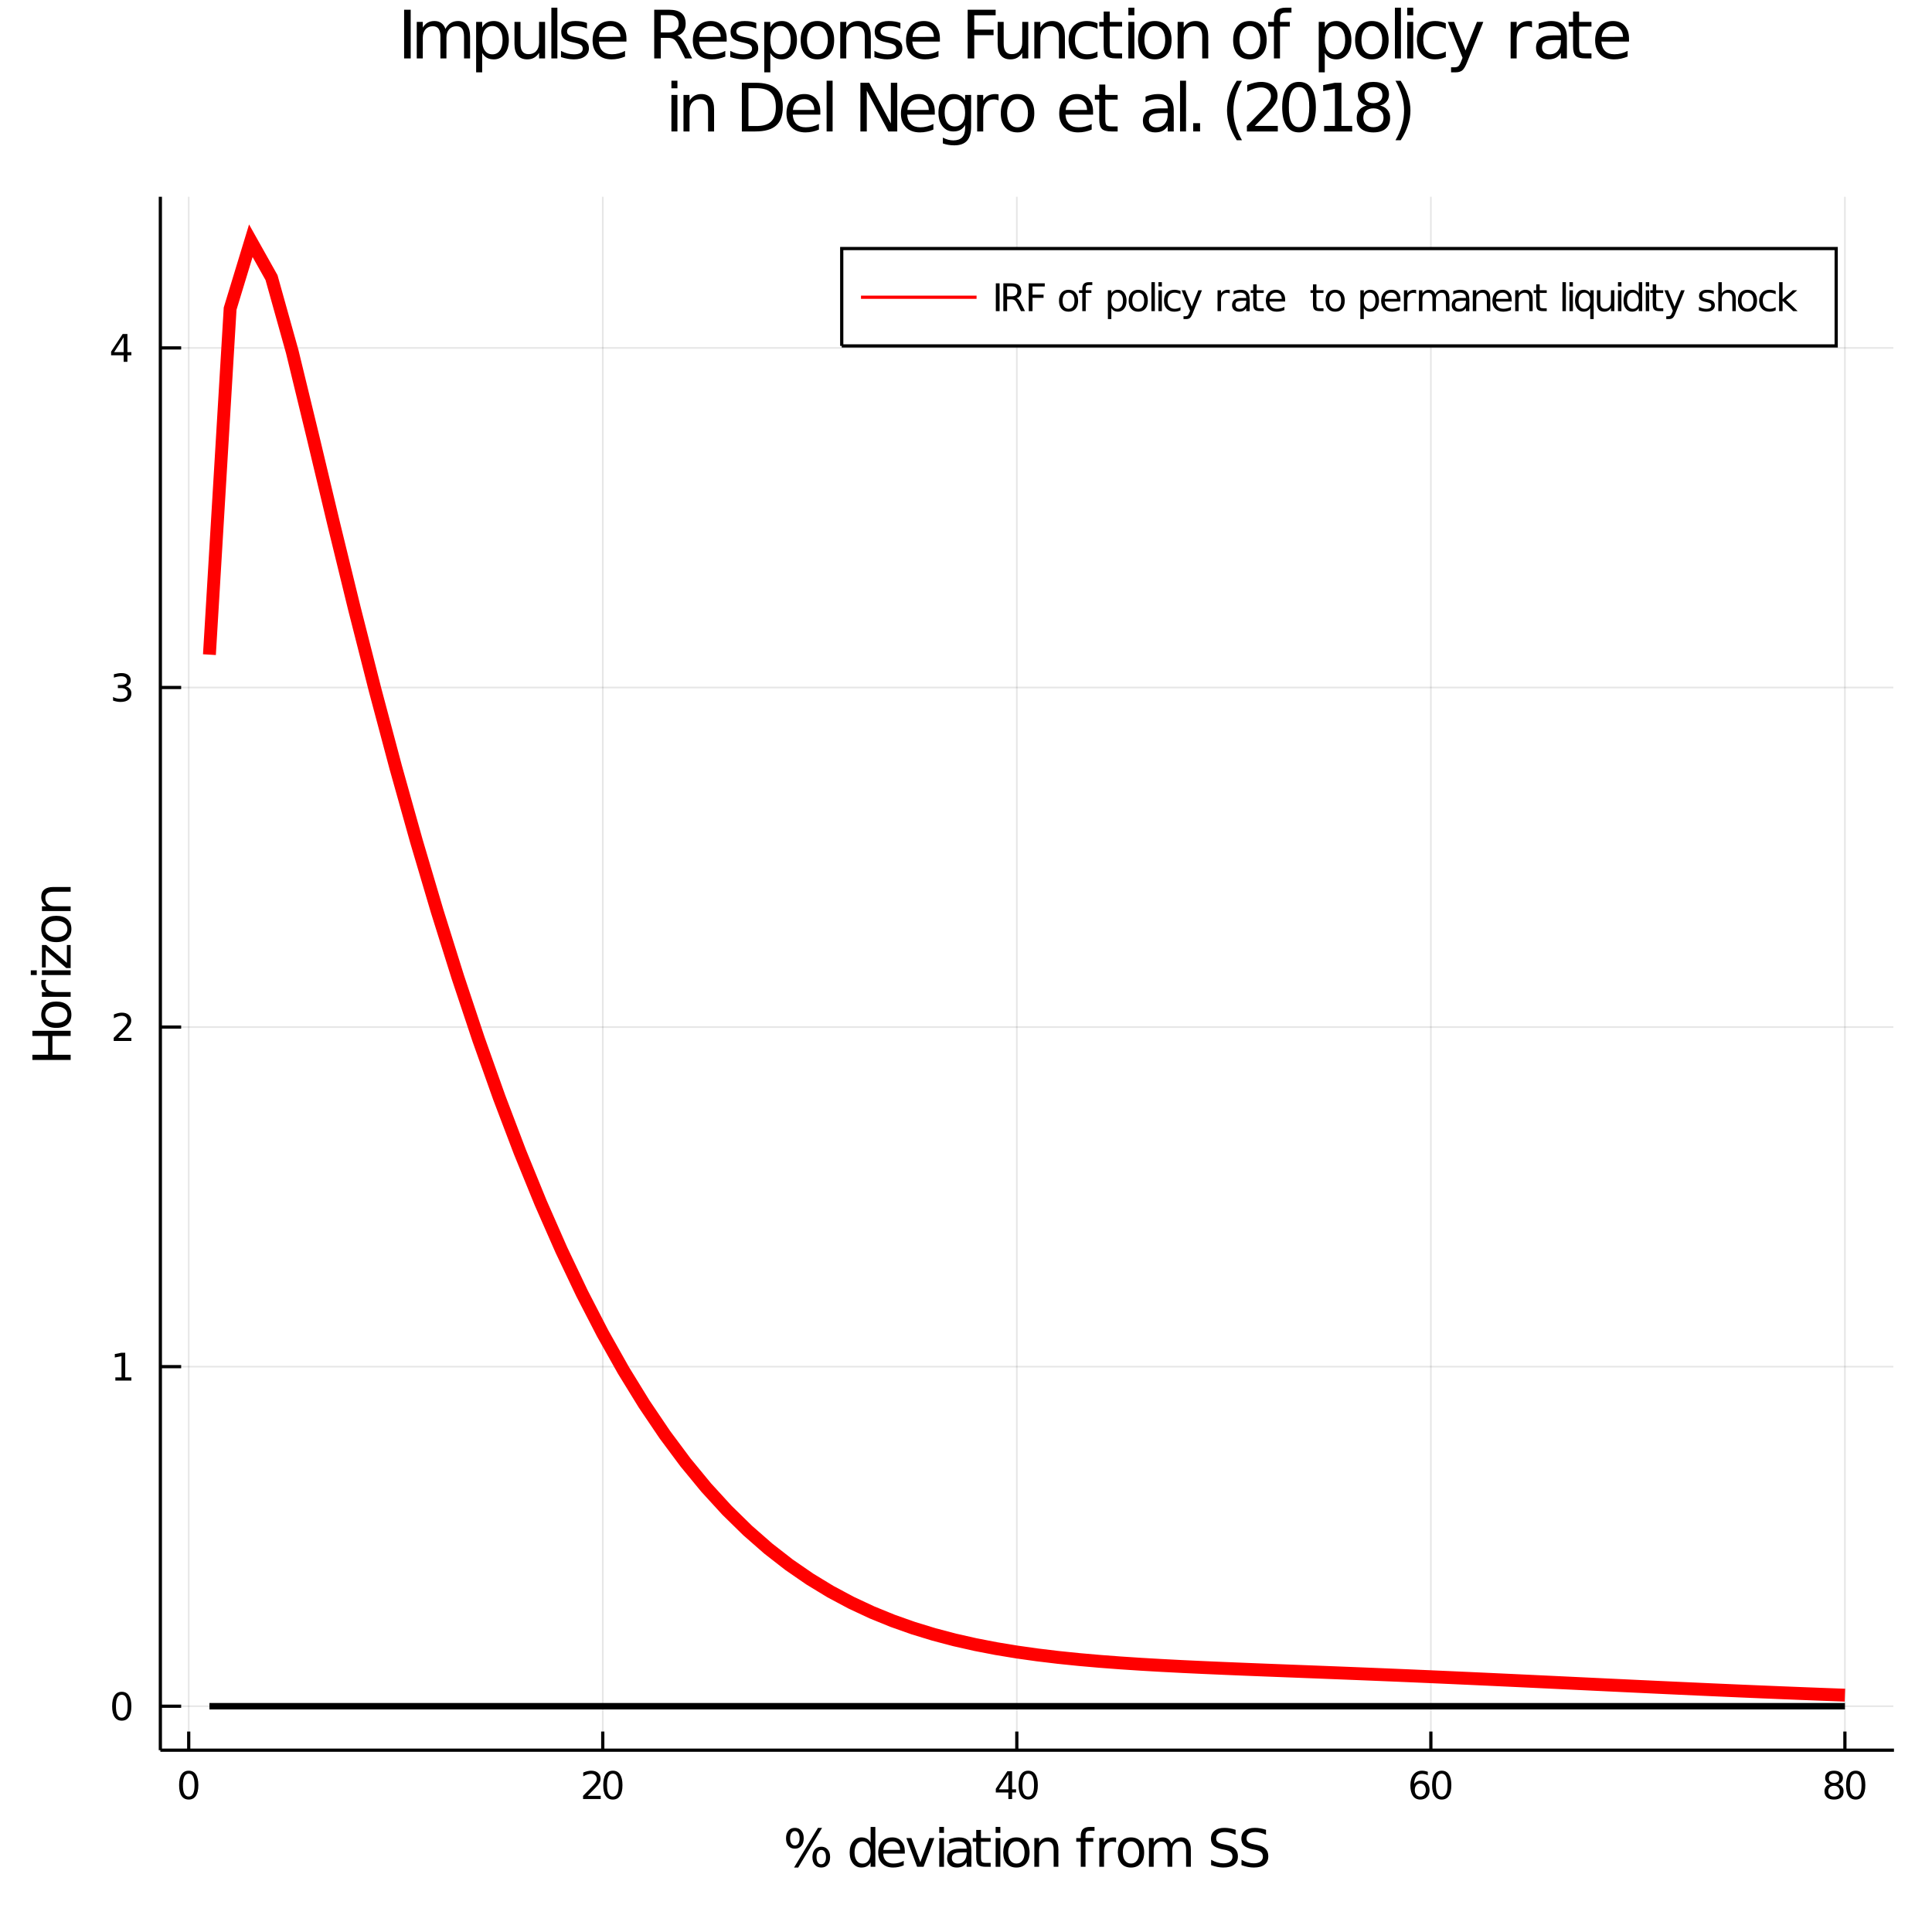 <svg xmlns="http://www.w3.org/2000/svg" xmlns:xlink="http://www.w3.org/1999/xlink" width="150" height="150" viewBox="0 0 600 600">
<rect x="0" y="0" width="600" height="600" fill="#333333" stroke="none"/>
<defs>
  <clipPath id="clip570">
    <rect x="0" y="0" width="600" height="600"></rect>
  </clipPath>
</defs>
<path clip-path="url(#clip570)" d="
M0 600 L600 600 L600 0 L0 0  Z
  " fill="#ffffff" fill-rule="evenodd" fill-opacity="1"></path>
<defs>
  <clipPath id="clip571">
    <rect x="120" y="60" width="421" height="421"></rect>
  </clipPath>
</defs>
<path clip-path="url(#clip570)" d="
M49.801 543.535 L588.189 543.535 L588.189 61.108 L49.801 61.108  Z
  " fill="#ffffff" fill-rule="evenodd" fill-opacity="1"></path>
<defs>
  <clipPath id="clip572">
    <rect x="49" y="61" width="539" height="483"></rect>
  </clipPath>
</defs>
<polyline clip-path="url(#clip572)" style="stroke:#000000; stroke-width:0.5; stroke-opacity:0.1; fill:none" points="
  58.609,543.535 58.609,61.108 
  "></polyline>
<polyline clip-path="url(#clip572)" style="stroke:#000000; stroke-width:0.5; stroke-opacity:0.1; fill:none" points="
  187.195,543.535 187.195,61.108 
  "></polyline>
<polyline clip-path="url(#clip572)" style="stroke:#000000; stroke-width:0.5; stroke-opacity:0.1; fill:none" points="
  315.781,543.535 315.781,61.108 
  "></polyline>
<polyline clip-path="url(#clip572)" style="stroke:#000000; stroke-width:0.5; stroke-opacity:0.1; fill:none" points="
  444.366,543.535 444.366,61.108 
  "></polyline>
<polyline clip-path="url(#clip572)" style="stroke:#000000; stroke-width:0.5; stroke-opacity:0.1; fill:none" points="
  572.952,543.535 572.952,61.108 
  "></polyline>
<polyline clip-path="url(#clip570)" style="stroke:#000000; stroke-width:1; stroke-opacity:1; fill:none" points="
  49.801,543.535 588.189,543.535 
  "></polyline>
<polyline clip-path="url(#clip570)" style="stroke:#000000; stroke-width:1; stroke-opacity:1; fill:none" points="
  58.609,543.535 58.609,537.746 
  "></polyline>
<polyline clip-path="url(#clip570)" style="stroke:#000000; stroke-width:1; stroke-opacity:1; fill:none" points="
  187.195,543.535 187.195,537.746 
  "></polyline>
<polyline clip-path="url(#clip570)" style="stroke:#000000; stroke-width:1; stroke-opacity:1; fill:none" points="
  315.781,543.535 315.781,537.746 
  "></polyline>
<polyline clip-path="url(#clip570)" style="stroke:#000000; stroke-width:1; stroke-opacity:1; fill:none" points="
  444.366,543.535 444.366,537.746 
  "></polyline>
<polyline clip-path="url(#clip570)" style="stroke:#000000; stroke-width:1; stroke-opacity:1; fill:none" points="
  572.952,543.535 572.952,537.746 
  "></polyline>
<path clip-path="url(#clip570)" d="M 0 0 M58.609 550.833 Q57.707 550.833 57.249 551.724 Q56.798 552.609 56.798 554.392 Q56.798 556.168 57.249 557.059 Q57.707 557.945 58.609 557.945 Q59.518 557.945 59.969 557.059 Q60.426 556.168 60.426 554.392 Q60.426 552.609 59.969 551.724 Q59.518 550.833 58.609 550.833 M58.609 549.907 Q60.062 549.907 60.826 551.058 Q61.596 552.204 61.596 554.392 Q61.596 556.573 60.826 557.725 Q60.062 558.871 58.609 558.871 Q57.157 558.871 56.387 557.725 Q55.623 556.573 55.623 554.392 Q55.623 552.204 56.387 551.058 Q57.157 549.907 58.609 549.907 Z" fill="#000000" fill-rule="evenodd" fill-opacity="1"></path><path clip-path="url(#clip570)" d="M 0 0 M182.481 557.719 L186.561 557.719 L186.561 558.703 L181.075 558.703 L181.075 557.719 Q181.741 557.031 182.887 555.873 Q184.038 554.71 184.333 554.374 Q184.895 553.743 185.115 553.309 Q185.34 552.87 185.34 552.447 Q185.34 551.759 184.854 551.325 Q184.374 550.891 183.598 550.891 Q183.049 550.891 182.435 551.081 Q181.828 551.272 181.133 551.66 L181.133 550.48 Q181.839 550.196 182.453 550.051 Q183.066 549.907 183.575 549.907 Q184.918 549.907 185.716 550.578 Q186.515 551.249 186.515 552.372 Q186.515 552.904 186.312 553.385 Q186.116 553.859 185.589 554.507 Q185.444 554.675 184.669 555.48 Q183.893 556.278 182.481 557.719 Z" fill="#000000" fill-rule="evenodd" fill-opacity="1"></path><path clip-path="url(#clip570)" d="M 0 0 M190.329 550.833 Q189.426 550.833 188.969 551.724 Q188.517 552.609 188.517 554.392 Q188.517 556.168 188.969 557.059 Q189.426 557.945 190.329 557.945 Q191.237 557.945 191.689 557.059 Q192.146 556.168 192.146 554.392 Q192.146 552.609 191.689 551.724 Q191.237 550.833 190.329 550.833 M190.329 549.907 Q191.781 549.907 192.545 551.058 Q193.315 552.204 193.315 554.392 Q193.315 556.573 192.545 557.725 Q191.781 558.871 190.329 558.871 Q188.876 558.871 188.106 557.725 Q187.343 556.573 187.343 554.392 Q187.343 552.204 188.106 551.058 Q188.876 549.907 190.329 549.907 Z" fill="#000000" fill-rule="evenodd" fill-opacity="1"></path><path clip-path="url(#clip570)" d="M 0 0 M313.156 551.081 L310.205 555.694 L313.156 555.694 L313.156 551.081 M312.849 550.063 L314.319 550.063 L314.319 555.694 L315.552 555.694 L315.552 556.666 L314.319 556.666 L314.319 558.703 L313.156 558.703 L313.156 556.666 L309.256 556.666 L309.256 555.537 L312.849 550.063 Z" fill="#000000" fill-rule="evenodd" fill-opacity="1"></path><path clip-path="url(#clip570)" d="M 0 0 M319.319 550.833 Q318.416 550.833 317.959 551.724 Q317.508 552.609 317.508 554.392 Q317.508 556.168 317.959 557.059 Q318.416 557.945 319.319 557.945 Q320.228 557.945 320.679 557.059 Q321.136 556.168 321.136 554.392 Q321.136 552.609 320.679 551.724 Q320.228 550.833 319.319 550.833 M319.319 549.907 Q320.772 549.907 321.536 551.058 Q322.305 552.204 322.305 554.392 Q322.305 556.573 321.536 557.725 Q320.772 558.871 319.319 558.871 Q317.867 558.871 317.097 557.725 Q316.333 556.573 316.333 554.392 Q316.333 552.204 317.097 551.058 Q317.867 549.907 319.319 549.907 Z" fill="#000000" fill-rule="evenodd" fill-opacity="1"></path><path clip-path="url(#clip570)" d="M 0 0 M441.091 553.917 Q440.304 553.917 439.841 554.455 Q439.383 554.993 439.383 555.931 Q439.383 556.863 439.841 557.407 Q440.304 557.945 441.091 557.945 Q441.878 557.945 442.335 557.407 Q442.798 556.863 442.798 555.931 Q442.798 554.993 442.335 554.455 Q441.878 553.917 441.091 553.917 M443.411 550.254 L443.411 551.319 Q442.971 551.11 442.52 551 Q442.074 550.891 441.635 550.891 Q440.477 550.891 439.864 551.672 Q439.256 552.453 439.169 554.033 Q439.511 553.529 440.026 553.263 Q440.541 552.991 441.16 552.991 Q442.462 552.991 443.214 553.784 Q443.973 554.571 443.973 555.931 Q443.973 557.262 443.185 558.066 Q442.398 558.871 441.091 558.871 Q439.592 558.871 438.799 557.725 Q438.006 556.573 438.006 554.392 Q438.006 552.343 438.978 551.128 Q439.951 549.907 441.588 549.907 Q442.028 549.907 442.474 549.994 Q442.925 550.08 443.411 550.254 Z" fill="#000000" fill-rule="evenodd" fill-opacity="1"></path><path clip-path="url(#clip570)" d="M 0 0 M447.74 550.833 Q446.837 550.833 446.38 551.724 Q445.929 552.609 445.929 554.392 Q445.929 556.168 446.38 557.059 Q446.837 557.945 447.74 557.945 Q448.648 557.945 449.1 557.059 Q449.557 556.168 449.557 554.392 Q449.557 552.609 449.1 551.724 Q448.648 550.833 447.74 550.833 M447.74 549.907 Q449.192 549.907 449.956 551.058 Q450.726 552.204 450.726 554.392 Q450.726 556.573 449.956 557.725 Q449.192 558.871 447.74 558.871 Q446.287 558.871 445.518 557.725 Q444.754 556.573 444.754 554.392 Q444.754 552.204 445.518 551.058 Q446.287 549.907 447.74 549.907 Z" fill="#000000" fill-rule="evenodd" fill-opacity="1"></path><path clip-path="url(#clip570)" d="M 0 0 M569.575 554.6 Q568.742 554.6 568.261 555.046 Q567.787 555.491 567.787 556.272 Q567.787 557.054 568.261 557.499 Q568.742 557.945 569.575 557.945 Q570.408 557.945 570.889 557.499 Q571.369 557.048 571.369 556.272 Q571.369 555.491 570.889 555.046 Q570.414 554.6 569.575 554.6 M568.406 554.102 Q567.654 553.917 567.231 553.402 Q566.814 552.887 566.814 552.146 Q566.814 551.11 567.549 550.509 Q568.29 549.907 569.575 549.907 Q570.865 549.907 571.6 550.509 Q572.335 551.11 572.335 552.146 Q572.335 552.887 571.913 553.402 Q571.496 553.917 570.75 554.102 Q571.595 554.299 572.063 554.872 Q572.538 555.445 572.538 556.272 Q572.538 557.528 571.768 558.199 Q571.004 558.871 569.575 558.871 Q568.145 558.871 567.376 558.199 Q566.612 557.528 566.612 556.272 Q566.612 555.445 567.086 554.872 Q567.561 554.299 568.406 554.102 M567.978 552.256 Q567.978 552.928 568.394 553.304 Q568.817 553.68 569.575 553.68 Q570.327 553.68 570.75 553.304 Q571.178 552.928 571.178 552.256 Q571.178 551.585 570.75 551.209 Q570.327 550.833 569.575 550.833 Q568.817 550.833 568.394 551.209 Q567.978 551.585 567.978 552.256 Z" fill="#000000" fill-rule="evenodd" fill-opacity="1"></path><path clip-path="url(#clip570)" d="M 0 0 M576.305 550.833 Q575.402 550.833 574.945 551.724 Q574.494 552.609 574.494 554.392 Q574.494 556.168 574.945 557.059 Q575.402 557.945 576.305 557.945 Q577.214 557.945 577.665 557.059 Q578.122 556.168 578.122 554.392 Q578.122 552.609 577.665 551.724 Q577.214 550.833 576.305 550.833 M576.305 549.907 Q577.758 549.907 578.522 551.058 Q579.291 552.204 579.291 554.392 Q579.291 556.573 578.522 557.725 Q577.758 558.871 576.305 558.871 Q574.853 558.871 574.083 557.725 Q573.319 556.573 573.319 554.392 Q573.319 552.204 574.083 551.058 Q574.853 549.907 576.305 549.907 Z" fill="#000000" fill-rule="evenodd" fill-opacity="1"></path><path clip-path="url(#clip570)" d="M 0 0 M255.06 574.523 Q254.367 574.523 253.969 575.112 Q253.58 575.701 253.58 576.751 Q253.58 577.786 253.969 578.382 Q254.367 578.971 255.06 578.971 Q255.736 578.971 256.126 578.382 Q256.524 577.786 256.524 576.751 Q256.524 575.709 256.126 575.12 Q255.736 574.523 255.06 574.523 M255.06 573.513 Q256.317 573.513 257.057 574.388 Q257.797 575.263 257.797 576.751 Q257.797 578.239 257.049 579.114 Q256.309 579.982 255.06 579.982 Q253.786 579.982 253.046 579.114 Q252.306 578.239 252.306 576.751 Q252.306 575.255 253.046 574.388 Q253.794 573.513 255.06 573.513 M246.848 568.667 Q246.163 568.667 245.766 569.263 Q245.376 569.852 245.376 570.887 Q245.376 571.937 245.766 572.526 Q246.156 573.115 246.848 573.115 Q247.54 573.115 247.93 572.526 Q248.328 571.937 248.328 570.887 Q248.328 569.86 247.93 569.263 Q247.532 568.667 246.848 568.667 M254.033 567.656 L255.306 567.656 L247.874 579.982 L246.601 579.982 L254.033 567.656 M246.848 567.656 Q248.105 567.656 248.853 568.531 Q249.601 569.399 249.601 570.887 Q249.601 572.391 248.853 573.258 Q248.113 574.125 246.848 574.125 Q245.583 574.125 244.843 573.258 Q244.111 572.383 244.111 570.887 Q244.111 569.407 244.851 568.531 Q245.591 567.656 246.848 567.656 Z" fill="#000000" fill-rule="evenodd" fill-opacity="1"></path><path clip-path="url(#clip570)" d="M 0 0 M270.377 572.192 L270.377 567.37 L271.841 567.37 L271.841 579.751 L270.377 579.751 L270.377 578.414 Q269.916 579.21 269.207 579.6 Q268.507 579.982 267.52 579.982 Q265.905 579.982 264.887 578.693 Q263.876 577.404 263.876 575.303 Q263.876 573.202 264.887 571.913 Q265.905 570.624 267.52 570.624 Q268.507 570.624 269.207 571.014 Q269.916 571.396 270.377 572.192 M265.388 575.303 Q265.388 576.918 266.048 577.841 Q266.717 578.756 267.879 578.756 Q269.04 578.756 269.709 577.841 Q270.377 576.918 270.377 575.303 Q270.377 573.688 269.709 572.773 Q269.04 571.85 267.879 571.85 Q266.717 571.85 266.048 572.773 Q265.388 573.688 265.388 575.303 Z" fill="#000000" fill-rule="evenodd" fill-opacity="1"></path><path clip-path="url(#clip570)" d="M 0 0 M281 574.929 L281 575.645 L274.268 575.645 Q274.364 577.157 275.175 577.953 Q275.995 578.74 277.451 578.74 Q278.294 578.74 279.082 578.534 Q279.878 578.327 280.658 577.913 L280.658 579.297 Q279.87 579.632 279.042 579.807 Q278.215 579.982 277.363 579.982 Q275.231 579.982 273.982 578.74 Q272.74 577.499 272.74 575.382 Q272.74 573.194 273.918 571.913 Q275.104 570.624 277.109 570.624 Q278.907 570.624 279.949 571.786 Q281 572.94 281 574.929 M279.536 574.499 Q279.52 573.298 278.859 572.582 Q278.207 571.865 277.125 571.865 Q275.899 571.865 275.159 572.558 Q274.427 573.25 274.316 574.507 L279.536 574.499 Z" fill="#000000" fill-rule="evenodd" fill-opacity="1"></path><path clip-path="url(#clip570)" d="M 0 0 M281.485 570.839 L283.037 570.839 L285.822 578.319 L288.607 570.839 L290.158 570.839 L286.816 579.751 L284.827 579.751 L281.485 570.839 Z" fill="#000000" fill-rule="evenodd" fill-opacity="1"></path><path clip-path="url(#clip570)" d="M 0 0 M291.694 570.839 L293.158 570.839 L293.158 579.751 L291.694 579.751 L291.694 570.839 M291.694 567.37 L293.158 567.37 L293.158 569.224 L291.694 569.224 L291.694 567.37 Z" fill="#000000" fill-rule="evenodd" fill-opacity="1"></path><path clip-path="url(#clip570)" d="M 0 0 M298.744 575.271 Q296.97 575.271 296.285 575.677 Q295.601 576.083 295.601 577.061 Q295.601 577.841 296.11 578.303 Q296.628 578.756 297.511 578.756 Q298.728 578.756 299.46 577.897 Q300.2 577.03 300.2 575.597 L300.2 575.271 L298.744 575.271 M301.665 574.666 L301.665 579.751 L300.2 579.751 L300.2 578.398 Q299.699 579.21 298.951 579.6 Q298.203 579.982 297.121 579.982 Q295.752 579.982 294.941 579.218 Q294.137 578.446 294.137 577.157 Q294.137 575.653 295.14 574.889 Q296.15 574.125 298.147 574.125 L300.2 574.125 L300.2 573.982 Q300.2 572.971 299.532 572.422 Q298.872 571.865 297.67 571.865 Q296.906 571.865 296.182 572.048 Q295.458 572.231 294.79 572.597 L294.79 571.245 Q295.593 570.934 296.349 570.783 Q297.105 570.624 297.821 570.624 Q299.755 570.624 300.71 571.627 Q301.665 572.629 301.665 574.666 Z" fill="#000000" fill-rule="evenodd" fill-opacity="1"></path><path clip-path="url(#clip570)" d="M 0 0 M304.648 568.309 L304.648 570.839 L307.664 570.839 L307.664 571.977 L304.648 571.977 L304.648 576.815 Q304.648 577.905 304.943 578.215 Q305.245 578.526 306.16 578.526 L307.664 578.526 L307.664 579.751 L306.16 579.751 Q304.465 579.751 303.821 579.122 Q303.176 578.486 303.176 576.815 L303.176 571.977 L302.102 571.977 L302.102 570.839 L303.176 570.839 L303.176 568.309 L304.648 568.309 Z" fill="#000000" fill-rule="evenodd" fill-opacity="1"></path><path clip-path="url(#clip570)" d="M 0 0 M309.2 570.839 L310.664 570.839 L310.664 579.751 L309.2 579.751 L309.2 570.839 M309.2 567.37 L310.664 567.37 L310.664 569.224 L309.2 569.224 L309.2 567.37 Z" fill="#000000" fill-rule="evenodd" fill-opacity="1"></path><path clip-path="url(#clip570)" d="M 0 0 M315.653 571.865 Q314.475 571.865 313.791 572.788 Q313.107 573.704 313.107 575.303 Q313.107 576.902 313.783 577.825 Q314.468 578.74 315.653 578.74 Q316.823 578.74 317.507 577.817 Q318.191 576.894 318.191 575.303 Q318.191 573.719 317.507 572.796 Q316.823 571.865 315.653 571.865 M315.653 570.624 Q317.563 570.624 318.653 571.865 Q319.743 573.107 319.743 575.303 Q319.743 577.491 318.653 578.74 Q317.563 579.982 315.653 579.982 Q313.735 579.982 312.645 578.74 Q311.563 577.491 311.563 575.303 Q311.563 573.107 312.645 571.865 Q313.735 570.624 315.653 570.624 Z" fill="#000000" fill-rule="evenodd" fill-opacity="1"></path><path clip-path="url(#clip570)" d="M 0 0 M328.687 574.372 L328.687 579.751 L327.223 579.751 L327.223 574.42 Q327.223 573.154 326.729 572.526 Q326.236 571.897 325.249 571.897 Q324.064 571.897 323.38 572.653 Q322.695 573.409 322.695 574.714 L322.695 579.751 L321.223 579.751 L321.223 570.839 L322.695 570.839 L322.695 572.224 Q323.22 571.42 323.929 571.022 Q324.645 570.624 325.576 570.624 Q327.111 570.624 327.899 571.579 Q328.687 572.526 328.687 574.372 Z" fill="#000000" fill-rule="evenodd" fill-opacity="1"></path><path clip-path="url(#clip570)" d="M 0 0 M339.914 567.37 L339.914 568.587 L338.514 568.587 Q337.726 568.587 337.416 568.905 Q337.114 569.224 337.114 570.051 L337.114 570.839 L339.525 570.839 L339.525 571.977 L337.114 571.977 L337.114 579.751 L335.641 579.751 L335.641 571.977 L334.241 571.977 L334.241 570.839 L335.641 570.839 L335.641 570.218 Q335.641 568.73 336.334 568.054 Q337.026 567.37 338.53 567.37 L339.914 567.37 Z" fill="#000000" fill-rule="evenodd" fill-opacity="1"></path><path clip-path="url(#clip570)" d="M 0 0 M346.614 572.208 Q346.368 572.064 346.073 572.001 Q345.787 571.929 345.437 571.929 Q344.195 571.929 343.527 572.741 Q342.867 573.544 342.867 575.056 L342.867 579.751 L341.394 579.751 L341.394 570.839 L342.867 570.839 L342.867 572.224 Q343.328 571.412 344.068 571.022 Q344.808 570.624 345.866 570.624 Q346.018 570.624 346.201 570.648 Q346.384 570.664 346.606 570.704 L346.614 572.208 Z" fill="#000000" fill-rule="evenodd" fill-opacity="1"></path><path clip-path="url(#clip570)" d="M 0 0 M351.245 571.865 Q350.068 571.865 349.383 572.788 Q348.699 573.704 348.699 575.303 Q348.699 576.902 349.375 577.825 Q350.06 578.74 351.245 578.74 Q352.415 578.74 353.099 577.817 Q353.784 576.894 353.784 575.303 Q353.784 573.719 353.099 572.796 Q352.415 571.865 351.245 571.865 M351.245 570.624 Q353.155 570.624 354.245 571.865 Q355.335 573.107 355.335 575.303 Q355.335 577.491 354.245 578.74 Q353.155 579.982 351.245 579.982 Q349.328 579.982 348.238 578.74 Q347.155 577.491 347.155 575.303 Q347.155 573.107 348.238 571.865 Q349.328 570.624 351.245 570.624 Z" fill="#000000" fill-rule="evenodd" fill-opacity="1"></path><path clip-path="url(#clip570)" d="M 0 0 M363.81 572.55 Q364.359 571.563 365.123 571.094 Q365.887 570.624 366.921 570.624 Q368.313 570.624 369.069 571.603 Q369.825 572.574 369.825 574.372 L369.825 579.751 L368.353 579.751 L368.353 574.42 Q368.353 573.139 367.9 572.518 Q367.446 571.897 366.515 571.897 Q365.377 571.897 364.717 572.653 Q364.056 573.409 364.056 574.714 L364.056 579.751 L362.584 579.751 L362.584 574.42 Q362.584 573.131 362.131 572.518 Q361.677 571.897 360.73 571.897 Q359.608 571.897 358.948 572.661 Q358.287 573.417 358.287 574.714 L358.287 579.751 L356.815 579.751 L356.815 570.839 L358.287 570.839 L358.287 572.224 Q358.789 571.404 359.489 571.014 Q360.189 570.624 361.152 570.624 Q362.123 570.624 362.799 571.117 Q363.483 571.611 363.81 572.55 Z" fill="#000000" fill-rule="evenodd" fill-opacity="1"></path><path clip-path="url(#clip570)" d="M 0 0 M383.726 568.261 L383.726 569.828 Q382.811 569.391 382 569.176 Q381.188 568.961 380.432 568.961 Q379.119 568.961 378.403 569.47 Q377.695 569.98 377.695 570.919 Q377.695 571.706 378.164 572.112 Q378.642 572.51 379.963 572.757 L380.933 572.956 Q382.732 573.298 383.583 574.165 Q384.443 575.024 384.443 576.473 Q384.443 578.199 383.281 579.091 Q382.127 579.982 379.891 579.982 Q379.048 579.982 378.093 579.791 Q377.146 579.6 376.127 579.226 L376.127 577.571 Q377.106 578.12 378.045 578.398 Q378.984 578.677 379.891 578.677 Q381.268 578.677 382.016 578.136 Q382.764 577.595 382.764 576.592 Q382.764 575.717 382.223 575.223 Q381.689 574.73 380.464 574.483 L379.485 574.292 Q377.687 573.934 376.883 573.17 Q376.08 572.407 376.08 571.046 Q376.08 569.47 377.186 568.563 Q378.3 567.656 380.249 567.656 Q381.085 567.656 381.952 567.807 Q382.819 567.958 383.726 568.261 Z" fill="#000000" fill-rule="evenodd" fill-opacity="1"></path><path clip-path="url(#clip570)" d="M 0 0 M393.164 568.261 L393.164 569.828 Q392.249 569.391 391.437 569.176 Q390.625 568.961 389.869 568.961 Q388.556 568.961 387.84 569.47 Q387.132 569.98 387.132 570.919 Q387.132 571.706 387.602 572.112 Q388.079 572.51 389.4 572.757 L390.371 572.956 Q392.169 573.298 393.02 574.165 Q393.88 575.024 393.88 576.473 Q393.88 578.199 392.718 579.091 Q391.564 579.982 389.328 579.982 Q388.485 579.982 387.53 579.791 Q386.583 579.6 385.565 579.226 L385.565 577.571 Q386.543 578.12 387.482 578.398 Q388.421 578.677 389.328 578.677 Q390.705 578.677 391.453 578.136 Q392.201 577.595 392.201 576.592 Q392.201 575.717 391.66 575.223 Q391.127 574.73 389.901 574.483 L388.922 574.292 Q387.124 573.934 386.32 573.17 Q385.517 572.407 385.517 571.046 Q385.517 569.47 386.623 568.563 Q387.737 567.656 389.686 567.656 Q390.522 567.656 391.389 567.807 Q392.256 567.958 393.164 568.261 Z" fill="#000000" fill-rule="evenodd" fill-opacity="1"></path><polyline clip-path="url(#clip572)" style="stroke:#000000; stroke-width:0.5; stroke-opacity:0.1; fill:none" points="
  49.801,529.881 588.189,529.881 
  "></polyline>
<polyline clip-path="url(#clip572)" style="stroke:#000000; stroke-width:0.5; stroke-opacity:0.1; fill:none" points="
  49.801,424.424 588.189,424.424 
  "></polyline>
<polyline clip-path="url(#clip572)" style="stroke:#000000; stroke-width:0.5; stroke-opacity:0.1; fill:none" points="
  49.801,318.966 588.189,318.966 
  "></polyline>
<polyline clip-path="url(#clip572)" style="stroke:#000000; stroke-width:0.5; stroke-opacity:0.1; fill:none" points="
  49.801,213.508 588.189,213.508 
  "></polyline>
<polyline clip-path="url(#clip572)" style="stroke:#000000; stroke-width:0.5; stroke-opacity:0.1; fill:none" points="
  49.801,108.05 588.189,108.05 
  "></polyline>
<polyline clip-path="url(#clip570)" style="stroke:#000000; stroke-width:1; stroke-opacity:1; fill:none" points="
  49.801,543.535 49.801,61.108 
  "></polyline>
<polyline clip-path="url(#clip570)" style="stroke:#000000; stroke-width:1; stroke-opacity:1; fill:none" points="
  49.801,529.881 56.262,529.881 
  "></polyline>
<polyline clip-path="url(#clip570)" style="stroke:#000000; stroke-width:1; stroke-opacity:1; fill:none" points="
  49.801,424.424 56.262,424.424 
  "></polyline>
<polyline clip-path="url(#clip570)" style="stroke:#000000; stroke-width:1; stroke-opacity:1; fill:none" points="
  49.801,318.966 56.262,318.966 
  "></polyline>
<polyline clip-path="url(#clip570)" style="stroke:#000000; stroke-width:1; stroke-opacity:1; fill:none" points="
  49.801,213.508 56.262,213.508 
  "></polyline>
<polyline clip-path="url(#clip570)" style="stroke:#000000; stroke-width:1; stroke-opacity:1; fill:none" points="
  49.801,108.05 56.262,108.05 
  "></polyline>
<path clip-path="url(#clip570)" d="M 0 0 M37.815 526.331 Q36.912 526.331 36.455 527.222 Q36.004 528.108 36.004 529.89 Q36.004 531.667 36.455 532.558 Q36.912 533.443 37.815 533.443 Q38.724 533.443 39.175 532.558 Q39.632 531.667 39.632 529.89 Q39.632 528.108 39.175 527.222 Q38.724 526.331 37.815 526.331 M37.815 525.405 Q39.268 525.405 40.032 526.557 Q40.801 527.703 40.801 529.89 Q40.801 532.072 40.032 533.223 Q39.268 534.369 37.815 534.369 Q36.363 534.369 35.593 533.223 Q34.829 532.072 34.829 529.89 Q34.829 527.703 35.593 526.557 Q36.363 525.405 37.815 525.405 Z" fill="#000000" fill-rule="evenodd" fill-opacity="1"></path><path clip-path="url(#clip570)" d="M 0 0 M35.825 427.76 L37.734 427.76 L37.734 421.168 L35.657 421.585 L35.657 420.52 L37.723 420.104 L38.892 420.104 L38.892 427.76 L40.801 427.76 L40.801 428.744 L35.825 428.744 L35.825 427.76 Z" fill="#000000" fill-rule="evenodd" fill-opacity="1"></path><path clip-path="url(#clip570)" d="M 0 0 M36.721 322.302 L40.801 322.302 L40.801 323.286 L35.315 323.286 L35.315 322.302 Q35.981 321.613 37.127 320.456 Q38.278 319.293 38.573 318.957 Q39.135 318.326 39.355 317.892 Q39.58 317.453 39.58 317.03 Q39.58 316.341 39.094 315.907 Q38.614 315.473 37.838 315.473 Q37.289 315.473 36.675 315.664 Q36.068 315.855 35.373 316.243 L35.373 315.062 Q36.079 314.779 36.693 314.634 Q37.306 314.49 37.815 314.49 Q39.158 314.49 39.956 315.161 Q40.755 315.832 40.755 316.955 Q40.755 317.487 40.553 317.968 Q40.356 318.442 39.829 319.09 Q39.684 319.258 38.909 320.062 Q38.133 320.861 36.721 322.302 Z" fill="#000000" fill-rule="evenodd" fill-opacity="1"></path><path clip-path="url(#clip570)" d="M 0 0 M39.019 213.169 Q39.858 213.349 40.327 213.916 Q40.801 214.483 40.801 215.316 Q40.801 216.595 39.922 217.296 Q39.042 217.996 37.422 217.996 Q36.878 217.996 36.299 217.886 Q35.726 217.782 35.113 217.568 L35.113 216.439 Q35.599 216.723 36.178 216.867 Q36.756 217.012 37.387 217.012 Q38.486 217.012 39.059 216.578 Q39.638 216.144 39.638 215.316 Q39.638 214.553 39.1 214.124 Q38.568 213.69 37.613 213.69 L36.606 213.69 L36.606 212.73 L37.659 212.73 Q38.521 212.73 38.978 212.388 Q39.436 212.041 39.436 211.393 Q39.436 210.727 38.961 210.374 Q38.492 210.016 37.613 210.016 Q37.132 210.016 36.583 210.12 Q36.033 210.224 35.373 210.444 L35.373 209.402 Q36.039 209.217 36.617 209.124 Q37.202 209.032 37.717 209.032 Q39.048 209.032 39.823 209.639 Q40.599 210.241 40.599 211.271 Q40.599 211.989 40.188 212.487 Q39.777 212.979 39.019 213.169 Z" fill="#000000" fill-rule="evenodd" fill-opacity="1"></path><path clip-path="url(#clip570)" d="M 0 0 M38.406 104.749 L35.454 109.361 L38.406 109.361 L38.406 104.749 M38.099 103.73 L39.569 103.73 L39.569 109.361 L40.801 109.361 L40.801 110.333 L39.569 110.333 L39.569 112.37 L38.406 112.37 L38.406 110.333 L34.505 110.333 L34.505 109.205 L38.099 103.73 Z" fill="#000000" fill-rule="evenodd" fill-opacity="1"></path><path clip-path="url(#clip570)" d="M 0 0 M10.061 329.177 L10.061 327.569 L14.931 327.569 L14.931 321.729 L10.061 321.729 L10.061 320.122 L21.941 320.122 L21.941 321.729 L16.284 321.729 L16.284 327.569 L21.941 327.569 L21.941 329.177 L10.061 329.177 Z" fill="#000000" fill-rule="evenodd" fill-opacity="1"></path><path clip-path="url(#clip570)" d="M 0 0 M14.056 315.132 Q14.056 316.31 14.979 316.994 Q15.894 317.679 17.493 317.679 Q19.092 317.679 20.015 317.002 Q20.93 316.318 20.93 315.132 Q20.93 313.963 20.008 313.278 Q19.084 312.594 17.493 312.594 Q15.909 312.594 14.986 313.278 Q14.056 313.963 14.056 315.132 M12.814 315.132 Q12.814 313.223 14.056 312.133 Q15.297 311.043 17.493 311.043 Q19.681 311.043 20.93 312.133 Q22.172 313.223 22.172 315.132 Q22.172 317.05 20.93 318.14 Q19.681 319.222 17.493 319.222 Q15.297 319.222 14.056 318.14 Q12.814 317.05 12.814 315.132 Z" fill="#000000" fill-rule="evenodd" fill-opacity="1"></path><path clip-path="url(#clip570)" d="M 0 0 M14.398 304.343 Q14.254 304.589 14.191 304.884 Q14.119 305.17 14.119 305.52 Q14.119 306.762 14.931 307.43 Q15.735 308.09 17.246 308.09 L21.941 308.09 L21.941 309.562 L13.029 309.562 L13.029 308.09 L14.414 308.09 Q13.602 307.629 13.212 306.889 Q12.814 306.149 12.814 305.091 Q12.814 304.939 12.838 304.756 Q12.854 304.573 12.894 304.351 L14.398 304.343 Z" fill="#000000" fill-rule="evenodd" fill-opacity="1"></path><path clip-path="url(#clip570)" d="M 0 0 M13.029 302.807 L13.029 301.343 L21.941 301.343 L21.941 302.807 L13.029 302.807 M9.56 302.807 L9.56 301.343 L11.414 301.343 L11.414 302.807 L9.56 302.807 Z" fill="#000000" fill-rule="evenodd" fill-opacity="1"></path><path clip-path="url(#clip570)" d="M 0 0 M13.029 300.444 L13.029 293.489 L14.366 293.489 L20.771 298.995 L20.771 293.489 L21.941 293.489 L21.941 300.643 L20.604 300.643 L14.199 295.136 L14.199 300.444 L13.029 300.444 Z" fill="#000000" fill-rule="evenodd" fill-opacity="1"></path><path clip-path="url(#clip570)" d="M 0 0 M14.056 288.5 Q14.056 289.678 14.979 290.362 Q15.894 291.046 17.493 291.046 Q19.092 291.046 20.015 290.37 Q20.93 289.686 20.93 288.5 Q20.93 287.33 20.008 286.646 Q19.084 285.962 17.493 285.962 Q15.909 285.962 14.986 286.646 Q14.056 287.33 14.056 288.5 M12.814 288.5 Q12.814 286.59 14.056 285.5 Q15.297 284.41 17.493 284.41 Q19.681 284.41 20.93 285.5 Q22.172 286.59 22.172 288.5 Q22.172 290.418 20.93 291.508 Q19.681 292.59 17.493 292.59 Q15.297 292.59 14.056 291.508 Q12.814 290.418 12.814 288.5 Z" fill="#000000" fill-rule="evenodd" fill-opacity="1"></path><path clip-path="url(#clip570)" d="M 0 0 M16.562 275.466 L21.941 275.466 L21.941 276.93 L16.61 276.93 Q15.345 276.93 14.716 277.424 Q14.087 277.917 14.087 278.904 Q14.087 280.089 14.843 280.774 Q15.599 281.458 16.904 281.458 L21.941 281.458 L21.941 282.93 L13.029 282.93 L13.029 281.458 L14.414 281.458 Q13.61 280.933 13.212 280.225 Q12.814 279.508 12.814 278.577 Q12.814 277.042 13.769 276.254 Q14.716 275.466 16.562 275.466 Z" fill="#000000" fill-rule="evenodd" fill-opacity="1"></path><path clip-path="url(#clip570)" d="M 0 0 M125.499 3.024 L127.544 3.024 L127.544 18.144 L125.499 18.144 L125.499 3.024 Z" fill="#000000" fill-rule="evenodd" fill-opacity="1"></path><path clip-path="url(#clip570)" d="M 0 0 M138.33 8.979 Q139.029 7.723 140.001 7.126 Q140.973 6.528 142.29 6.528 Q144.062 6.528 145.024 7.774 Q145.986 9.009 145.986 11.298 L145.986 18.144 L144.113 18.144 L144.113 11.359 Q144.113 9.728 143.535 8.938 Q142.958 8.148 141.773 8.148 Q140.325 8.148 139.484 9.11 Q138.644 10.073 138.644 11.733 L138.644 18.144 L136.77 18.144 L136.77 11.359 Q136.77 9.718 136.193 8.938 Q135.616 8.148 134.411 8.148 Q132.983 8.148 132.142 9.121 Q131.302 10.083 131.302 11.733 L131.302 18.144 L129.428 18.144 L129.428 6.801 L131.302 6.801 L131.302 8.564 Q131.94 7.521 132.831 7.024 Q133.722 6.528 134.947 6.528 Q136.183 6.528 137.044 7.156 Q137.915 7.784 138.33 8.979 Z" fill="#000000" fill-rule="evenodd" fill-opacity="1"></path><path clip-path="url(#clip570)" d="M 0 0 M149.743 16.443 L149.743 22.458 L147.87 22.458 L147.87 6.801 L149.743 6.801 L149.743 8.523 Q150.331 7.51 151.222 7.024 Q152.123 6.528 153.369 6.528 Q155.435 6.528 156.721 8.169 Q158.017 9.809 158.017 12.483 Q158.017 15.156 156.721 16.797 Q155.435 18.438 153.369 18.438 Q152.123 18.438 151.222 17.952 Q150.331 17.455 149.743 16.443 M156.083 12.483 Q156.083 10.427 155.232 9.262 Q154.392 8.088 152.913 8.088 Q151.435 8.088 150.584 9.262 Q149.743 10.427 149.743 12.483 Q149.743 14.539 150.584 15.713 Q151.435 16.878 152.913 16.878 Q154.392 16.878 155.232 15.713 Q156.083 14.539 156.083 12.483 Z" fill="#000000" fill-rule="evenodd" fill-opacity="1"></path><path clip-path="url(#clip570)" d="M 0 0 M159.779 13.668 L159.779 6.801 L161.643 6.801 L161.643 13.597 Q161.643 15.207 162.271 16.017 Q162.899 16.817 164.154 16.817 Q165.663 16.817 166.534 15.855 Q167.415 14.893 167.415 13.232 L167.415 6.801 L169.279 6.801 L169.279 18.144 L167.415 18.144 L167.415 16.402 Q166.737 17.435 165.836 17.942 Q164.944 18.438 163.759 18.438 Q161.805 18.438 160.792 17.222 Q159.779 16.007 159.779 13.668 M164.468 6.528 L164.468 6.528 Z" fill="#000000" fill-rule="evenodd" fill-opacity="1"></path><path clip-path="url(#clip570)" d="M 0 0 M171.233 2.386 L173.097 2.386 L173.097 18.144 L171.233 18.144 L171.233 2.386 Z" fill="#000000" fill-rule="evenodd" fill-opacity="1"></path><path clip-path="url(#clip570)" d="M 0 0 M182.282 7.136 L182.282 8.898 Q181.492 8.493 180.642 8.29 Q179.791 8.088 178.879 8.088 Q177.492 8.088 176.793 8.513 Q176.105 8.938 176.105 9.789 Q176.105 10.437 176.601 10.812 Q177.097 11.176 178.596 11.511 L179.234 11.652 Q181.219 12.078 182.049 12.858 Q182.89 13.627 182.89 15.015 Q182.89 16.595 181.634 17.516 Q180.388 18.438 178.201 18.438 Q177.289 18.438 176.297 18.255 Q175.315 18.083 174.221 17.729 L174.221 15.805 Q175.254 16.341 176.256 16.615 Q177.259 16.878 178.241 16.878 Q179.558 16.878 180.267 16.433 Q180.976 15.977 180.976 15.156 Q180.976 14.397 180.459 13.992 Q179.953 13.587 178.221 13.212 L177.573 13.06 Q175.841 12.695 175.072 11.946 Q174.302 11.187 174.302 9.87 Q174.302 8.27 175.436 7.399 Q176.57 6.528 178.657 6.528 Q179.69 6.528 180.601 6.68 Q181.513 6.832 182.282 7.136 Z" fill="#000000" fill-rule="evenodd" fill-opacity="1"></path><path clip-path="url(#clip570)" d="M 0 0 M194.546 12.007 L194.546 12.918 L185.979 12.918 Q186.1 14.842 187.133 15.855 Q188.176 16.858 190.03 16.858 Q191.103 16.858 192.106 16.595 Q193.118 16.331 194.111 15.805 L194.111 17.567 Q193.108 17.992 192.055 18.215 Q191.002 18.438 189.918 18.438 Q187.204 18.438 185.614 16.858 Q184.034 15.278 184.034 12.584 Q184.034 9.799 185.533 8.169 Q187.042 6.528 189.594 6.528 Q191.883 6.528 193.209 8.007 Q194.546 9.475 194.546 12.007 M192.683 11.46 Q192.663 9.931 191.822 9.019 Q190.992 8.108 189.614 8.108 Q188.055 8.108 187.113 8.989 Q186.181 9.87 186.039 11.47 L192.683 11.46 Z" fill="#000000" fill-rule="evenodd" fill-opacity="1"></path><path clip-path="url(#clip570)" d="M 0 0 M210.345 11.055 Q211.003 11.278 211.621 12.007 Q212.249 12.736 212.877 14.012 L214.953 18.144 L212.755 18.144 L210.821 14.265 Q210.071 12.746 209.362 12.25 Q208.664 11.754 207.448 11.754 L205.22 11.754 L205.22 18.144 L203.175 18.144 L203.175 3.024 L207.793 3.024 Q210.385 3.024 211.661 4.108 Q212.937 5.191 212.937 7.379 Q212.937 8.807 212.269 9.748 Q211.611 10.69 210.345 11.055 M205.22 4.705 L205.22 10.073 L207.793 10.073 Q209.271 10.073 210.021 9.394 Q210.78 8.705 210.78 7.379 Q210.78 6.052 210.021 5.384 Q209.271 4.705 207.793 4.705 L205.22 4.705 Z" fill="#000000" fill-rule="evenodd" fill-opacity="1"></path><path clip-path="url(#clip570)" d="M 0 0 M225.677 12.007 L225.677 12.918 L217.11 12.918 Q217.231 14.842 218.264 15.855 Q219.307 16.858 221.161 16.858 Q222.234 16.858 223.237 16.595 Q224.25 16.331 225.242 15.805 L225.242 17.567 Q224.239 17.992 223.186 18.215 Q222.133 18.438 221.049 18.438 Q218.335 18.438 216.745 16.858 Q215.165 15.278 215.165 12.584 Q215.165 9.799 216.664 8.169 Q218.173 6.528 220.725 6.528 Q223.014 6.528 224.341 8.007 Q225.677 9.475 225.677 12.007 M223.814 11.46 Q223.794 9.931 222.953 9.019 Q222.123 8.108 220.746 8.108 Q219.186 8.108 218.244 8.989 Q217.312 9.87 217.171 11.47 L223.814 11.46 Z" fill="#000000" fill-rule="evenodd" fill-opacity="1"></path><path clip-path="url(#clip570)" d="M 0 0 M234.863 7.136 L234.863 8.898 Q234.073 8.493 233.222 8.29 Q232.372 8.088 231.46 8.088 Q230.073 8.088 229.374 8.513 Q228.685 8.938 228.685 9.789 Q228.685 10.437 229.182 10.812 Q229.678 11.176 231.177 11.511 L231.815 11.652 Q233.8 12.078 234.63 12.858 Q235.471 13.627 235.471 15.015 Q235.471 16.595 234.215 17.516 Q232.969 18.438 230.782 18.438 Q229.87 18.438 228.878 18.255 Q227.895 18.083 226.802 17.729 L226.802 15.805 Q227.835 16.341 228.837 16.615 Q229.84 16.878 230.822 16.878 Q232.139 16.878 232.848 16.433 Q233.557 15.977 233.557 15.156 Q233.557 14.397 233.04 13.992 Q232.534 13.587 230.802 13.212 L230.154 13.06 Q228.422 12.695 227.652 11.946 Q226.883 11.187 226.883 9.87 Q226.883 8.27 228.017 7.399 Q229.151 6.528 231.237 6.528 Q232.27 6.528 233.182 6.68 Q234.093 6.832 234.863 7.136 Z" fill="#000000" fill-rule="evenodd" fill-opacity="1"></path><path clip-path="url(#clip570)" d="M 0 0 M239.228 16.443 L239.228 22.458 L237.354 22.458 L237.354 6.801 L239.228 6.801 L239.228 8.523 Q239.815 7.51 240.706 7.024 Q241.608 6.528 242.853 6.528 Q244.919 6.528 246.205 8.169 Q247.502 9.809 247.502 12.483 Q247.502 15.156 246.205 16.797 Q244.919 18.438 242.853 18.438 Q241.608 18.438 240.706 17.952 Q239.815 17.455 239.228 16.443 M245.567 12.483 Q245.567 10.427 244.717 9.262 Q243.876 8.088 242.398 8.088 Q240.919 8.088 240.068 9.262 Q239.228 10.427 239.228 12.483 Q239.228 14.539 240.068 15.713 Q240.919 16.878 242.398 16.878 Q243.876 16.878 244.717 15.713 Q245.567 14.539 245.567 12.483 Z" fill="#000000" fill-rule="evenodd" fill-opacity="1"></path><path clip-path="url(#clip570)" d="M 0 0 M253.852 8.108 Q252.353 8.108 251.482 9.283 Q250.611 10.447 250.611 12.483 Q250.611 14.518 251.472 15.693 Q252.343 16.858 253.852 16.858 Q255.34 16.858 256.211 15.683 Q257.082 14.508 257.082 12.483 Q257.082 10.467 256.211 9.293 Q255.34 8.108 253.852 8.108 M253.852 6.528 Q256.282 6.528 257.67 8.108 Q259.057 9.688 259.057 12.483 Q259.057 15.268 257.67 16.858 Q256.282 18.438 253.852 18.438 Q251.411 18.438 250.023 16.858 Q248.646 15.268 248.646 12.483 Q248.646 9.688 250.023 8.108 Q251.411 6.528 253.852 6.528 Z" fill="#000000" fill-rule="evenodd" fill-opacity="1"></path><path clip-path="url(#clip570)" d="M 0 0 M270.44 11.298 L270.44 18.144 L268.577 18.144 L268.577 11.359 Q268.577 9.748 267.949 8.948 Q267.321 8.148 266.065 8.148 Q264.556 8.148 263.685 9.11 Q262.814 10.073 262.814 11.733 L262.814 18.144 L260.941 18.144 L260.941 6.801 L262.814 6.801 L262.814 8.564 Q263.483 7.541 264.384 7.034 Q265.295 6.528 266.48 6.528 Q268.435 6.528 269.437 7.743 Q270.44 8.948 270.44 11.298 Z" fill="#000000" fill-rule="evenodd" fill-opacity="1"></path><path clip-path="url(#clip570)" d="M 0 0 M279.625 7.136 L279.625 8.898 Q278.835 8.493 277.985 8.29 Q277.134 8.088 276.223 8.088 Q274.835 8.088 274.136 8.513 Q273.448 8.938 273.448 9.789 Q273.448 10.437 273.944 10.812 Q274.44 11.176 275.939 11.511 L276.577 11.652 Q278.562 12.078 279.392 12.858 Q280.233 13.627 280.233 15.015 Q280.233 16.595 278.977 17.516 Q277.732 18.438 275.544 18.438 Q274.633 18.438 273.64 18.255 Q272.658 18.083 271.564 17.729 L271.564 15.805 Q272.597 16.341 273.6 16.615 Q274.602 16.878 275.585 16.878 Q276.901 16.878 277.61 16.433 Q278.319 15.977 278.319 15.156 Q278.319 14.397 277.803 13.992 Q277.296 13.587 275.564 13.212 L274.916 13.06 Q273.184 12.695 272.415 11.946 Q271.645 11.187 271.645 9.87 Q271.645 8.27 272.779 7.399 Q273.914 6.528 276 6.528 Q277.033 6.528 277.944 6.68 Q278.856 6.832 279.625 7.136 Z" fill="#000000" fill-rule="evenodd" fill-opacity="1"></path><path clip-path="url(#clip570)" d="M 0 0 M291.89 12.007 L291.89 12.918 L283.322 12.918 Q283.443 14.842 284.476 15.855 Q285.519 16.858 287.373 16.858 Q288.446 16.858 289.449 16.595 Q290.462 16.331 291.454 15.805 L291.454 17.567 Q290.451 17.992 289.398 18.215 Q288.345 18.438 287.261 18.438 Q284.547 18.438 282.957 16.858 Q281.377 15.278 281.377 12.584 Q281.377 9.799 282.876 8.169 Q284.385 6.528 286.937 6.528 Q289.226 6.528 290.553 8.007 Q291.89 9.475 291.89 12.007 M290.026 11.46 Q290.006 9.931 289.165 9.019 Q288.335 8.108 286.958 8.108 Q285.398 8.108 284.456 8.989 Q283.524 9.87 283.383 11.47 L290.026 11.46 Z" fill="#000000" fill-rule="evenodd" fill-opacity="1"></path><path clip-path="url(#clip570)" d="M 0 0 M300.518 3.024 L309.207 3.024 L309.207 4.746 L302.564 4.746 L302.564 9.202 L308.559 9.202 L308.559 10.923 L302.564 10.923 L302.564 18.144 L300.518 18.144 L300.518 3.024 Z" fill="#000000" fill-rule="evenodd" fill-opacity="1"></path><path clip-path="url(#clip570)" d="M 0 0 M309.835 13.668 L309.835 6.801 L311.698 6.801 L311.698 13.597 Q311.698 15.207 312.326 16.017 Q312.954 16.817 314.21 16.817 Q315.719 16.817 316.59 15.855 Q317.471 14.893 317.471 13.232 L317.471 6.801 L319.334 6.801 L319.334 18.144 L317.471 18.144 L317.471 16.402 Q316.792 17.435 315.891 17.942 Q315 18.438 313.815 18.438 Q311.86 18.438 310.848 17.222 Q309.835 16.007 309.835 13.668 M314.524 6.528 L314.524 6.528 Z" fill="#000000" fill-rule="evenodd" fill-opacity="1"></path><path clip-path="url(#clip570)" d="M 0 0 M330.717 11.298 L330.717 18.144 L328.854 18.144 L328.854 11.359 Q328.854 9.748 328.226 8.948 Q327.598 8.148 326.342 8.148 Q324.834 8.148 323.963 9.11 Q323.092 10.073 323.092 11.733 L323.092 18.144 L321.218 18.144 L321.218 6.801 L323.092 6.801 L323.092 8.564 Q323.76 7.541 324.661 7.034 Q325.573 6.528 326.758 6.528 Q328.712 6.528 329.715 7.743 Q330.717 8.948 330.717 11.298 Z" fill="#000000" fill-rule="evenodd" fill-opacity="1"></path><path clip-path="url(#clip570)" d="M 0 0 M340.835 7.237 L340.835 8.979 Q340.045 8.543 339.245 8.331 Q338.455 8.108 337.644 8.108 Q335.832 8.108 334.829 9.262 Q333.827 10.407 333.827 12.483 Q333.827 14.559 334.829 15.713 Q335.832 16.858 337.644 16.858 Q338.455 16.858 339.245 16.645 Q340.045 16.422 340.835 15.987 L340.835 17.709 Q340.055 18.073 339.214 18.255 Q338.384 18.438 337.442 18.438 Q334.88 18.438 333.371 16.828 Q331.862 15.217 331.862 12.483 Q331.862 9.708 333.381 8.118 Q334.91 6.528 337.563 6.528 Q338.424 6.528 339.245 6.71 Q340.065 6.882 340.835 7.237 Z" fill="#000000" fill-rule="evenodd" fill-opacity="1"></path><path clip-path="url(#clip570)" d="M 0 0 M344.632 3.581 L344.632 6.801 L348.471 6.801 L348.471 8.25 L344.632 8.25 L344.632 14.407 Q344.632 15.794 345.007 16.189 Q345.392 16.584 346.556 16.584 L348.471 16.584 L348.471 18.144 L346.556 18.144 Q344.399 18.144 343.579 17.344 Q342.759 16.534 342.759 14.407 L342.759 8.25 L341.392 8.25 L341.392 6.801 L342.759 6.801 L342.759 3.581 L344.632 3.581 Z" fill="#000000" fill-rule="evenodd" fill-opacity="1"></path><path clip-path="url(#clip570)" d="M 0 0 M350.425 6.801 L352.289 6.801 L352.289 18.144 L350.425 18.144 L350.425 6.801 M350.425 2.386 L352.289 2.386 L352.289 4.746 L350.425 4.746 L350.425 2.386 Z" fill="#000000" fill-rule="evenodd" fill-opacity="1"></path><path clip-path="url(#clip570)" d="M 0 0 M358.638 8.108 Q357.139 8.108 356.269 9.283 Q355.398 10.447 355.398 12.483 Q355.398 14.518 356.258 15.693 Q357.129 16.858 358.638 16.858 Q360.127 16.858 360.998 15.683 Q361.869 14.508 361.869 12.483 Q361.869 10.467 360.998 9.293 Q360.127 8.108 358.638 8.108 M358.638 6.528 Q361.069 6.528 362.456 8.108 Q363.844 9.688 363.844 12.483 Q363.844 15.268 362.456 16.858 Q361.069 18.438 358.638 18.438 Q356.198 18.438 354.81 16.858 Q353.433 15.268 353.433 12.483 Q353.433 9.688 354.81 8.108 Q356.198 6.528 358.638 6.528 Z" fill="#000000" fill-rule="evenodd" fill-opacity="1"></path><path clip-path="url(#clip570)" d="M 0 0 M375.227 11.298 L375.227 18.144 L373.363 18.144 L373.363 11.359 Q373.363 9.748 372.735 8.948 Q372.108 8.148 370.852 8.148 Q369.343 8.148 368.472 9.11 Q367.601 10.073 367.601 11.733 L367.601 18.144 L365.727 18.144 L365.727 6.801 L367.601 6.801 L367.601 8.564 Q368.269 7.541 369.171 7.034 Q370.082 6.528 371.267 6.528 Q373.222 6.528 374.224 7.743 Q375.227 8.948 375.227 11.298 Z" fill="#000000" fill-rule="evenodd" fill-opacity="1"></path><path clip-path="url(#clip570)" d="M 0 0 M388.169 8.108 Q386.671 8.108 385.8 9.283 Q384.929 10.447 384.929 12.483 Q384.929 14.518 385.789 15.693 Q386.66 16.858 388.169 16.858 Q389.658 16.858 390.529 15.683 Q391.4 14.508 391.4 12.483 Q391.4 10.467 390.529 9.293 Q389.658 8.108 388.169 8.108 M388.169 6.528 Q390.6 6.528 391.987 8.108 Q393.375 9.688 393.375 12.483 Q393.375 15.268 391.987 16.858 Q390.6 18.438 388.169 18.438 Q385.729 18.438 384.341 16.858 Q382.964 15.268 382.964 12.483 Q382.964 9.688 384.341 8.108 Q385.729 6.528 388.169 6.528 Z" fill="#000000" fill-rule="evenodd" fill-opacity="1"></path><path clip-path="url(#clip570)" d="M 0 0 M401.072 2.386 L401.072 3.935 L399.289 3.935 Q398.287 3.935 397.892 4.341 Q397.507 4.746 397.507 5.799 L397.507 6.801 L400.575 6.801 L400.575 8.25 L397.507 8.25 L397.507 18.144 L395.633 18.144 L395.633 8.25 L393.851 8.25 L393.851 6.801 L395.633 6.801 L395.633 6.012 Q395.633 4.118 396.514 3.257 Q397.395 2.386 399.309 2.386 L401.072 2.386 Z" fill="#000000" fill-rule="evenodd" fill-opacity="1"></path><path clip-path="url(#clip570)" d="M 0 0 M411.422 16.443 L411.422 22.458 L409.548 22.458 L409.548 6.801 L411.422 6.801 L411.422 8.523 Q412.009 7.51 412.9 7.024 Q413.801 6.528 415.047 6.528 Q417.113 6.528 418.399 8.169 Q419.696 9.809 419.696 12.483 Q419.696 15.156 418.399 16.797 Q417.113 18.438 415.047 18.438 Q413.801 18.438 412.9 17.952 Q412.009 17.455 411.422 16.443 M417.761 12.483 Q417.761 10.427 416.911 9.262 Q416.07 8.088 414.591 8.088 Q413.113 8.088 412.262 9.262 Q411.422 10.427 411.422 12.483 Q411.422 14.539 412.262 15.713 Q413.113 16.878 414.591 16.878 Q416.07 16.878 416.911 15.713 Q417.761 14.539 417.761 12.483 Z" fill="#000000" fill-rule="evenodd" fill-opacity="1"></path><path clip-path="url(#clip570)" d="M 0 0 M426.045 8.108 Q424.547 8.108 423.676 9.283 Q422.805 10.447 422.805 12.483 Q422.805 14.518 423.665 15.693 Q424.536 16.858 426.045 16.858 Q427.534 16.858 428.405 15.683 Q429.276 14.508 429.276 12.483 Q429.276 10.467 428.405 9.293 Q427.534 8.108 426.045 8.108 M426.045 6.528 Q428.476 6.528 429.863 8.108 Q431.251 9.688 431.251 12.483 Q431.251 15.268 429.863 16.858 Q428.476 18.438 426.045 18.438 Q423.605 18.438 422.217 16.858 Q420.84 15.268 420.84 12.483 Q420.84 9.688 422.217 8.108 Q423.605 6.528 426.045 6.528 Z" fill="#000000" fill-rule="evenodd" fill-opacity="1"></path><path clip-path="url(#clip570)" d="M 0 0 M433.205 2.386 L435.069 2.386 L435.069 18.144 L433.205 18.144 L433.205 2.386 Z" fill="#000000" fill-rule="evenodd" fill-opacity="1"></path><path clip-path="url(#clip570)" d="M 0 0 M437.023 6.801 L438.887 6.801 L438.887 18.144 L437.023 18.144 L437.023 6.801 M437.023 2.386 L438.887 2.386 L438.887 4.746 L437.023 4.746 L437.023 2.386 Z" fill="#000000" fill-rule="evenodd" fill-opacity="1"></path><path clip-path="url(#clip570)" d="M 0 0 M449.004 7.237 L449.004 8.979 Q448.214 8.543 447.414 8.331 Q446.624 8.108 445.814 8.108 Q444.001 8.108 442.998 9.262 Q441.996 10.407 441.996 12.483 Q441.996 14.559 442.998 15.713 Q444.001 16.858 445.814 16.858 Q446.624 16.858 447.414 16.645 Q448.214 16.422 449.004 15.987 L449.004 17.709 Q448.224 18.073 447.383 18.255 Q446.553 18.438 445.611 18.438 Q443.049 18.438 441.54 16.828 Q440.031 15.217 440.031 12.483 Q440.031 9.708 441.55 8.118 Q443.079 6.528 445.733 6.528 Q446.594 6.528 447.414 6.71 Q448.234 6.882 449.004 7.237 Z" fill="#000000" fill-rule="evenodd" fill-opacity="1"></path><path clip-path="url(#clip570)" d="M 0 0 M455.678 19.197 Q454.888 21.223 454.138 21.84 Q453.389 22.458 452.133 22.458 L450.644 22.458 L450.644 20.899 L451.738 20.899 Q452.508 20.899 452.933 20.534 Q453.359 20.169 453.875 18.812 L454.209 17.962 L449.622 6.801 L451.596 6.801 L455.141 15.673 L458.686 6.801 L460.66 6.801 L455.678 19.197 Z" fill="#000000" fill-rule="evenodd" fill-opacity="1"></path><path clip-path="url(#clip570)" d="M 0 0 M475.78 8.543 Q475.466 8.361 475.092 8.28 Q474.727 8.189 474.281 8.189 Q472.702 8.189 471.851 9.222 Q471.01 10.245 471.01 12.169 L471.01 18.144 L469.137 18.144 L469.137 6.801 L471.01 6.801 L471.01 8.564 Q471.598 7.531 472.54 7.034 Q473.481 6.528 474.828 6.528 Q475.021 6.528 475.254 6.558 Q475.487 6.579 475.77 6.629 L475.78 8.543 Z" fill="#000000" fill-rule="evenodd" fill-opacity="1"></path><path clip-path="url(#clip570)" d="M 0 0 M482.89 12.442 Q480.631 12.442 479.76 12.959 Q478.889 13.475 478.889 14.721 Q478.889 15.713 479.538 16.301 Q480.196 16.878 481.32 16.878 Q482.869 16.878 483.801 15.784 Q484.743 14.681 484.743 12.858 L484.743 12.442 L482.89 12.442 M486.606 11.673 L486.606 18.144 L484.743 18.144 L484.743 16.422 Q484.105 17.455 483.153 17.952 Q482.201 18.438 480.824 18.438 Q479.082 18.438 478.049 17.465 Q477.026 16.483 477.026 14.842 Q477.026 12.928 478.302 11.956 Q479.588 10.984 482.13 10.984 L484.743 10.984 L484.743 10.802 Q484.743 9.516 483.892 8.817 Q483.052 8.108 481.522 8.108 Q480.55 8.108 479.629 8.341 Q478.707 8.574 477.856 9.04 L477.856 7.318 Q478.879 6.923 479.841 6.731 Q480.803 6.528 481.715 6.528 Q484.176 6.528 485.391 7.804 Q486.606 9.08 486.606 11.673 Z" fill="#000000" fill-rule="evenodd" fill-opacity="1"></path><path clip-path="url(#clip570)" d="M 0 0 M490.404 3.581 L490.404 6.801 L494.242 6.801 L494.242 8.25 L490.404 8.25 L490.404 14.407 Q490.404 15.794 490.779 16.189 Q491.164 16.584 492.328 16.584 L494.242 16.584 L494.242 18.144 L492.328 18.144 Q490.171 18.144 489.351 17.344 Q488.531 16.534 488.531 14.407 L488.531 8.25 L487.163 8.25 L487.163 6.801 L488.531 6.801 L488.531 3.581 L490.404 3.581 Z" fill="#000000" fill-rule="evenodd" fill-opacity="1"></path><path clip-path="url(#clip570)" d="M 0 0 M505.899 12.007 L505.899 12.918 L497.331 12.918 Q497.453 14.842 498.486 15.855 Q499.529 16.858 501.382 16.858 Q502.456 16.858 503.458 16.595 Q504.471 16.331 505.463 15.805 L505.463 17.567 Q504.461 17.992 503.407 18.215 Q502.354 18.438 501.271 18.438 Q498.557 18.438 496.967 16.858 Q495.387 15.278 495.387 12.584 Q495.387 9.799 496.886 8.169 Q498.394 6.528 500.947 6.528 Q503.235 6.528 504.562 8.007 Q505.899 9.475 505.899 12.007 M504.035 11.46 Q504.015 9.931 503.175 9.019 Q502.344 8.108 500.967 8.108 Q499.407 8.108 498.465 8.989 Q497.534 9.87 497.392 11.47 L504.035 11.46 Z" fill="#000000" fill-rule="evenodd" fill-opacity="1"></path><path clip-path="url(#clip570)" d="M 0 0 M208.517 29.482 L210.38 29.482 L210.38 40.824 L208.517 40.824 L208.517 29.482 M208.517 25.066 L210.38 25.066 L210.38 27.426 L208.517 27.426 L208.517 25.066 Z" fill="#000000" fill-rule="evenodd" fill-opacity="1"></path><path clip-path="url(#clip570)" d="M 0 0 M221.763 33.978 L221.763 40.824 L219.9 40.824 L219.9 34.039 Q219.9 32.428 219.272 31.628 Q218.644 30.828 217.388 30.828 Q215.879 30.828 215.008 31.791 Q214.137 32.753 214.137 34.413 L214.137 40.824 L212.264 40.824 L212.264 29.482 L214.137 29.482 L214.137 31.244 Q214.806 30.221 215.707 29.714 Q216.619 29.208 217.804 29.208 Q219.758 29.208 220.761 30.423 Q221.763 31.628 221.763 33.978 Z" fill="#000000" fill-rule="evenodd" fill-opacity="1"></path><path clip-path="url(#clip570)" d="M 0 0 M232.437 27.385 L232.437 39.143 L234.908 39.143 Q238.038 39.143 239.486 37.725 Q240.944 36.307 240.944 33.249 Q240.944 30.211 239.486 28.803 Q238.038 27.385 234.908 27.385 L232.437 27.385 M230.392 25.704 L234.595 25.704 Q238.99 25.704 241.046 27.537 Q243.101 29.36 243.101 33.249 Q243.101 37.158 241.035 38.991 Q238.97 40.824 234.595 40.824 L230.392 40.824 L230.392 25.704 Z" fill="#000000" fill-rule="evenodd" fill-opacity="1"></path><path clip-path="url(#clip570)" d="M 0 0 M254.758 34.687 L254.758 35.598 L246.19 35.598 Q246.312 37.523 247.345 38.535 Q248.388 39.538 250.241 39.538 Q251.315 39.538 252.317 39.275 Q253.33 39.011 254.322 38.485 L254.322 40.247 Q253.32 40.672 252.267 40.895 Q251.213 41.118 250.13 41.118 Q247.416 41.118 245.826 39.538 Q244.246 37.958 244.246 35.264 Q244.246 32.479 245.745 30.849 Q247.254 29.208 249.806 29.208 Q252.094 29.208 253.421 30.687 Q254.758 32.155 254.758 34.687 M252.895 34.14 Q252.874 32.611 252.034 31.699 Q251.203 30.788 249.826 30.788 Q248.266 30.788 247.325 31.669 Q246.393 32.55 246.251 34.15 L252.895 34.14 Z" fill="#000000" fill-rule="evenodd" fill-opacity="1"></path><path clip-path="url(#clip570)" d="M 0 0 M256.712 25.066 L258.576 25.066 L258.576 40.824 L256.712 40.824 L256.712 25.066 Z" fill="#000000" fill-rule="evenodd" fill-opacity="1"></path><path clip-path="url(#clip570)" d="M 0 0 M267.204 25.704 L269.959 25.704 L276.663 38.353 L276.663 25.704 L278.648 25.704 L278.648 40.824 L275.894 40.824 L269.189 28.175 L269.189 40.824 L267.204 40.824 L267.204 25.704 Z" fill="#000000" fill-rule="evenodd" fill-opacity="1"></path><path clip-path="url(#clip570)" d="M 0 0 M290.305 34.687 L290.305 35.598 L281.737 35.598 Q281.858 37.523 282.891 38.535 Q283.935 39.538 285.788 39.538 Q286.861 39.538 287.864 39.275 Q288.877 39.011 289.869 38.485 L289.869 40.247 Q288.867 40.672 287.813 40.895 Q286.76 41.118 285.676 41.118 Q282.962 41.118 281.372 39.538 Q279.793 37.958 279.793 35.264 Q279.793 32.479 281.291 30.849 Q282.8 29.208 285.352 29.208 Q287.641 29.208 288.968 30.687 Q290.305 32.155 290.305 34.687 M288.441 34.14 Q288.421 32.611 287.58 31.699 Q286.75 30.788 285.373 30.788 Q283.813 30.788 282.871 31.669 Q281.939 32.55 281.798 34.15 L288.441 34.14 Z" fill="#000000" fill-rule="evenodd" fill-opacity="1"></path><path clip-path="url(#clip570)" d="M 0 0 M299.723 35.021 Q299.723 32.996 298.882 31.882 Q298.052 30.768 296.543 30.768 Q295.044 30.768 294.204 31.882 Q293.373 32.996 293.373 35.021 Q293.373 37.036 294.204 38.15 Q295.044 39.264 296.543 39.264 Q298.052 39.264 298.882 38.15 Q299.723 37.036 299.723 35.021 M301.586 39.416 Q301.586 42.313 300.3 43.72 Q299.014 45.138 296.361 45.138 Q295.378 45.138 294.507 44.986 Q293.636 44.844 292.816 44.541 L292.816 42.728 Q293.636 43.173 294.437 43.386 Q295.237 43.599 296.067 43.599 Q297.9 43.599 298.812 42.637 Q299.723 41.685 299.723 39.751 L299.723 38.829 Q299.146 39.831 298.244 40.328 Q297.343 40.824 296.087 40.824 Q294.001 40.824 292.725 39.234 Q291.449 37.644 291.449 35.021 Q291.449 32.388 292.725 30.798 Q294.001 29.208 296.087 29.208 Q297.343 29.208 298.244 29.704 Q299.146 30.201 299.723 31.203 L299.723 29.482 L301.586 29.482 L301.586 39.416 Z" fill="#000000" fill-rule="evenodd" fill-opacity="1"></path><path clip-path="url(#clip570)" d="M 0 0 M310.114 31.223 Q309.8 31.041 309.425 30.96 Q309.06 30.869 308.615 30.869 Q307.035 30.869 306.184 31.902 Q305.344 32.925 305.344 34.849 L305.344 40.824 L303.47 40.824 L303.47 29.482 L305.344 29.482 L305.344 31.244 Q305.931 30.211 306.873 29.714 Q307.815 29.208 309.162 29.208 Q309.354 29.208 309.587 29.238 Q309.82 29.259 310.103 29.309 L310.114 31.223 Z" fill="#000000" fill-rule="evenodd" fill-opacity="1"></path><path clip-path="url(#clip570)" d="M 0 0 M316.008 30.788 Q314.509 30.788 313.638 31.963 Q312.767 33.127 312.767 35.163 Q312.767 37.198 313.628 38.373 Q314.499 39.538 316.008 39.538 Q317.496 39.538 318.367 38.363 Q319.238 37.188 319.238 35.163 Q319.238 33.148 318.367 31.973 Q317.496 30.788 316.008 30.788 M316.008 29.208 Q318.438 29.208 319.826 30.788 Q321.213 32.368 321.213 35.163 Q321.213 37.948 319.826 39.538 Q318.438 41.118 316.008 41.118 Q313.567 41.118 312.179 39.538 Q310.802 37.948 310.802 35.163 Q310.802 32.368 312.179 30.788 Q313.567 29.208 316.008 29.208 Z" fill="#000000" fill-rule="evenodd" fill-opacity="1"></path><path clip-path="url(#clip570)" d="M 0 0 M339.462 34.687 L339.462 35.598 L330.895 35.598 Q331.016 37.523 332.049 38.535 Q333.092 39.538 334.946 39.538 Q336.019 39.538 337.022 39.275 Q338.034 39.011 339.027 38.485 L339.027 40.247 Q338.024 40.672 336.971 40.895 Q335.918 41.118 334.834 41.118 Q332.12 41.118 330.53 39.538 Q328.95 37.958 328.95 35.264 Q328.95 32.479 330.449 30.849 Q331.958 29.208 334.51 29.208 Q336.799 29.208 338.126 30.687 Q339.462 32.155 339.462 34.687 M337.599 34.14 Q337.579 32.611 336.738 31.699 Q335.908 30.788 334.53 30.788 Q332.971 30.788 332.029 31.669 Q331.097 32.55 330.955 34.15 L337.599 34.14 Z" fill="#000000" fill-rule="evenodd" fill-opacity="1"></path><path clip-path="url(#clip570)" d="M 0 0 M343.26 26.261 L343.26 29.482 L347.098 29.482 L347.098 30.93 L343.26 30.93 L343.26 37.087 Q343.26 38.474 343.635 38.869 Q344.02 39.264 345.184 39.264 L347.098 39.264 L347.098 40.824 L345.184 40.824 Q343.027 40.824 342.207 40.024 Q341.387 39.214 341.387 37.087 L341.387 30.93 L340.019 30.93 L340.019 29.482 L341.387 29.482 L341.387 26.261 L343.26 26.261 Z" fill="#000000" fill-rule="evenodd" fill-opacity="1"></path><path clip-path="url(#clip570)" d="M 0 0 M360.8 35.122 Q358.542 35.122 357.671 35.639 Q356.8 36.155 356.8 37.401 Q356.8 38.394 357.448 38.981 Q358.107 39.558 359.231 39.558 Q360.78 39.558 361.712 38.464 Q362.654 37.361 362.654 35.538 L362.654 35.122 L360.8 35.122 M364.517 34.353 L364.517 40.824 L362.654 40.824 L362.654 39.102 Q362.016 40.135 361.064 40.632 Q360.112 41.118 358.735 41.118 Q356.993 41.118 355.96 40.145 Q354.937 39.163 354.937 37.523 Q354.937 35.608 356.213 34.636 Q357.499 33.664 360.041 33.664 L362.654 33.664 L362.654 33.482 Q362.654 32.196 361.803 31.497 Q360.963 30.788 359.433 30.788 Q358.461 30.788 357.539 31.021 Q356.618 31.254 355.767 31.72 L355.767 29.998 Q356.79 29.603 357.752 29.411 Q358.714 29.208 359.626 29.208 Q362.087 29.208 363.302 30.484 Q364.517 31.76 364.517 34.353 Z" fill="#000000" fill-rule="evenodd" fill-opacity="1"></path><path clip-path="url(#clip570)" d="M 0 0 M366.472 25.066 L368.335 25.066 L368.335 40.824 L366.472 40.824 L366.472 25.066 Z" fill="#000000" fill-rule="evenodd" fill-opacity="1"></path><path clip-path="url(#clip570)" d="M 0 0 M370.553 38.252 L372.69 38.252 L372.69 40.824 L370.553 40.824 L370.553 38.252 Z" fill="#000000" fill-rule="evenodd" fill-opacity="1"></path><path clip-path="url(#clip570)" d="M 0 0 M385.714 25.086 Q384.356 27.416 383.698 29.694 Q383.04 31.973 383.04 34.312 Q383.04 36.652 383.698 38.95 Q384.367 41.239 385.714 43.558 L384.093 43.558 Q382.574 41.178 381.815 38.88 Q381.065 36.581 381.065 34.312 Q381.065 32.054 381.815 29.765 Q382.564 27.476 384.093 25.086 L385.714 25.086 Z" fill="#000000" fill-rule="evenodd" fill-opacity="1"></path><path clip-path="url(#clip570)" d="M 0 0 M389.694 39.102 L396.833 39.102 L396.833 40.824 L387.233 40.824 L387.233 39.102 Q388.397 37.897 390.402 35.872 Q392.418 33.836 392.934 33.249 Q393.917 32.145 394.301 31.385 Q394.696 30.616 394.696 29.876 Q394.696 28.671 393.846 27.912 Q393.005 27.152 391.648 27.152 Q390.686 27.152 389.613 27.486 Q388.549 27.821 387.334 28.499 L387.334 26.433 Q388.569 25.937 389.643 25.684 Q390.716 25.431 391.608 25.431 Q393.957 25.431 395.355 26.605 Q396.752 27.78 396.752 29.745 Q396.752 30.677 396.398 31.517 Q396.053 32.347 395.132 33.482 Q394.879 33.775 393.522 35.183 Q392.165 36.581 389.694 39.102 Z" fill="#000000" fill-rule="evenodd" fill-opacity="1"></path><path clip-path="url(#clip570)" d="M 0 0 M403.426 27.051 Q401.846 27.051 401.046 28.61 Q400.256 30.16 400.256 33.279 Q400.256 36.388 401.046 37.948 Q401.846 39.497 403.426 39.497 Q405.016 39.497 405.806 37.948 Q406.606 36.388 406.606 33.279 Q406.606 30.16 405.806 28.61 Q405.016 27.051 403.426 27.051 M403.426 25.431 Q405.968 25.431 407.305 27.446 Q408.652 29.451 408.652 33.279 Q408.652 37.097 407.305 39.112 Q405.968 41.118 403.426 41.118 Q400.884 41.118 399.537 39.112 Q398.2 37.097 398.2 33.279 Q398.2 29.451 399.537 27.446 Q400.884 25.431 403.426 25.431 Z" fill="#000000" fill-rule="evenodd" fill-opacity="1"></path><path clip-path="url(#clip570)" d="M 0 0 M411.224 39.102 L414.566 39.102 L414.566 27.567 L410.93 28.297 L410.93 26.433 L414.546 25.704 L416.592 25.704 L416.592 39.102 L419.934 39.102 L419.934 40.824 L411.224 40.824 L411.224 39.102 Z" fill="#000000" fill-rule="evenodd" fill-opacity="1"></path><path clip-path="url(#clip570)" d="M 0 0 M426.526 33.644 Q425.068 33.644 424.228 34.424 Q423.397 35.203 423.397 36.571 Q423.397 37.938 424.228 38.718 Q425.068 39.497 426.526 39.497 Q427.985 39.497 428.825 38.718 Q429.666 37.928 429.666 36.571 Q429.666 35.203 428.825 34.424 Q427.995 33.644 426.526 33.644 M424.481 32.773 Q423.164 32.449 422.425 31.547 Q421.696 30.646 421.696 29.35 Q421.696 27.537 422.982 26.484 Q424.278 25.431 426.526 25.431 Q428.785 25.431 430.071 26.484 Q431.357 27.537 431.357 29.35 Q431.357 30.646 430.618 31.547 Q429.889 32.449 428.582 32.773 Q430.061 33.117 430.881 34.12 Q431.712 35.122 431.712 36.571 Q431.712 38.768 430.365 39.943 Q429.028 41.118 426.526 41.118 Q424.025 41.118 422.678 39.943 Q421.341 38.768 421.341 36.571 Q421.341 35.122 422.172 34.12 Q423.002 33.117 424.481 32.773 M423.731 29.542 Q423.731 30.717 424.46 31.375 Q425.2 32.033 426.526 32.033 Q427.843 32.033 428.582 31.375 Q429.332 30.717 429.332 29.542 Q429.332 28.367 428.582 27.709 Q427.843 27.051 426.526 27.051 Q425.2 27.051 424.46 27.709 Q423.731 28.367 423.731 29.542 Z" fill="#000000" fill-rule="evenodd" fill-opacity="1"></path><path clip-path="url(#clip570)" d="M 0 0 M433.372 25.086 L434.993 25.086 Q436.512 27.476 437.261 29.765 Q438.021 32.054 438.021 34.312 Q438.021 36.581 437.261 38.88 Q436.512 41.178 434.993 43.558 L433.372 43.558 Q434.719 41.239 435.378 38.95 Q436.046 36.652 436.046 34.312 Q436.046 31.973 435.378 29.694 Q434.719 27.416 433.372 25.086 Z" fill="#000000" fill-rule="evenodd" fill-opacity="1"></path><polyline clip-path="url(#clip572)" style="stroke:#ff0000; stroke-width:4; stroke-opacity:1; fill:none" points="
  65.039,203.309 71.468,95.851 77.897,74.762 84.326,86.22 90.756,109.199 97.185,135.664 103.614,162.604 110.044,188.913 116.473,214.197 122.902,238.323 
  129.331,261.249 135.761,282.962 142.19,303.465 148.619,322.762 155.049,340.863 161.478,357.784 167.907,373.545 174.336,388.172 180.766,401.697 187.195,414.156 
  193.624,425.59 200.054,436.043 206.483,445.562 212.912,454.199 219.341,462.003 225.771,469.029 232.2,475.328 238.629,480.954 245.058,485.957 251.488,490.389 
  257.917,494.3 264.346,497.735 270.776,500.741 277.205,503.36 283.634,505.633 290.063,507.598 296.493,509.291 302.922,510.743 309.351,511.986 315.781,513.047 
  322.21,513.952 328.639,514.723 335.068,515.381 341.498,515.945 347.927,516.43 354.356,516.853 360.785,517.224 367.215,517.556 373.644,517.857 380.073,518.136 
  386.503,518.4 392.932,518.654 399.361,518.903 405.79,519.15 412.22,519.399 418.649,519.652 425.078,519.91 431.507,520.173 437.937,520.444 444.366,520.721 
  450.795,521.004 457.225,521.294 463.654,521.589 470.083,521.888 476.512,522.191 482.942,522.496 489.371,522.802 495.8,523.109 502.23,523.414 508.659,523.718 
  515.088,524.019 521.517,524.316 527.947,524.607 534.376,524.893 540.805,525.173 547.234,525.445 553.664,525.709 560.093,525.965 566.522,526.212 572.952,526.45 
  
  "></polyline>
<polyline clip-path="url(#clip572)" style="stroke:#000000; stroke-width:2; stroke-opacity:1; fill:none" points="
  65.039,529.881 71.468,529.881 77.897,529.881 84.326,529.881 90.756,529.881 97.185,529.881 103.614,529.881 110.044,529.881 116.473,529.881 122.902,529.881 
  129.331,529.881 135.761,529.881 142.19,529.881 148.619,529.881 155.049,529.881 161.478,529.881 167.907,529.881 174.336,529.881 180.766,529.881 187.195,529.881 
  193.624,529.881 200.054,529.881 206.483,529.881 212.912,529.881 219.341,529.881 225.771,529.881 232.2,529.881 238.629,529.881 245.058,529.881 251.488,529.881 
  257.917,529.881 264.346,529.881 270.776,529.881 277.205,529.881 283.634,529.881 290.063,529.881 296.493,529.881 302.922,529.881 309.351,529.881 315.781,529.881 
  322.21,529.881 328.639,529.881 335.068,529.881 341.498,529.881 347.927,529.881 354.356,529.881 360.785,529.881 367.215,529.881 373.644,529.881 380.073,529.881 
  386.503,529.881 392.932,529.881 399.361,529.881 405.79,529.881 412.22,529.881 418.649,529.881 425.078,529.881 431.507,529.881 437.937,529.881 444.366,529.881 
  450.795,529.881 457.225,529.881 463.654,529.881 470.083,529.881 476.512,529.881 482.942,529.881 489.371,529.881 495.8,529.881 502.23,529.881 508.659,529.881 
  515.088,529.881 521.517,529.881 527.947,529.881 534.376,529.881 540.805,529.881 547.234,529.881 553.664,529.881 560.093,529.881 566.522,529.881 572.952,529.881 
  
  "></polyline>
<path clip-path="url(#clip570)" d="
M261.407 107.429 L570.243 107.429 L570.243 77.189 L261.407 77.189  Z
  " fill="#ffffff" fill-rule="evenodd" fill-opacity="1"></path>
<polyline clip-path="url(#clip570)" style="stroke:#000000; stroke-width:1; stroke-opacity:1; fill:none" points="
  261.407,107.429 570.243,107.429 570.243,77.189 261.407,77.189 261.407,107.429 
  "></polyline>
<polyline clip-path="url(#clip570)" style="stroke:#ff0000; stroke-width:1; stroke-opacity:1; fill:none" points="
  267.389,92.309 303.282,92.309 
  "></polyline>
<path clip-path="url(#clip570)" d="M 0 0 M309.264 87.989 L310.433 87.989 L310.433 96.629 L309.264 96.629 L309.264 87.989 Z" fill="#000000" fill-rule="evenodd" fill-opacity="1"></path><path clip-path="url(#clip570)" d="M 0 0 M315.693 92.578 Q316.069 92.705 316.422 93.122 Q316.781 93.539 317.14 94.268 L318.326 96.629 L317.07 96.629 L315.965 94.412 Q315.537 93.544 315.132 93.261 Q314.732 92.977 314.038 92.977 L312.765 92.977 L312.765 96.629 L311.596 96.629 L311.596 87.989 L314.235 87.989 Q315.716 87.989 316.445 88.608 Q317.175 89.227 317.175 90.477 Q317.175 91.293 316.793 91.832 Q316.416 92.37 315.693 92.578 M312.765 88.95 L312.765 92.017 L314.235 92.017 Q315.08 92.017 315.508 91.629 Q315.942 91.235 315.942 90.477 Q315.942 89.719 315.508 89.337 Q315.08 88.95 314.235 88.95 L312.765 88.95 Z" fill="#000000" fill-rule="evenodd" fill-opacity="1"></path><path clip-path="url(#clip570)" d="M 0 0 M319.489 87.989 L324.455 87.989 L324.455 88.973 L320.658 88.973 L320.658 91.519 L324.084 91.519 L324.084 92.503 L320.658 92.503 L320.658 96.629 L319.489 96.629 L319.489 87.989 Z" fill="#000000" fill-rule="evenodd" fill-opacity="1"></path><path clip-path="url(#clip570)" d="M 0 0 M331.85 90.894 Q330.994 90.894 330.496 91.565 Q329.999 92.231 329.999 93.394 Q329.999 94.557 330.49 95.228 Q330.988 95.894 331.85 95.894 Q332.701 95.894 333.199 95.223 Q333.696 94.551 333.696 93.394 Q333.696 92.242 333.199 91.571 Q332.701 90.894 331.85 90.894 M331.85 89.991 Q333.239 89.991 334.032 90.894 Q334.825 91.797 334.825 93.394 Q334.825 94.985 334.032 95.894 Q333.239 96.797 331.85 96.797 Q330.456 96.797 329.663 95.894 Q328.876 94.985 328.876 93.394 Q328.876 91.797 329.663 90.894 Q330.456 89.991 331.85 89.991 Z" fill="#000000" fill-rule="evenodd" fill-opacity="1"></path><path clip-path="url(#clip570)" d="M 0 0 M339.223 87.624 L339.223 88.51 L338.204 88.51 Q337.632 88.51 337.406 88.741 Q337.186 88.973 337.186 89.575 L337.186 90.147 L338.939 90.147 L338.939 90.975 L337.186 90.975 L337.186 96.629 L336.115 96.629 L336.115 90.975 L335.097 90.975 L335.097 90.147 L336.115 90.147 L336.115 89.696 Q336.115 88.614 336.619 88.122 Q337.122 87.624 338.216 87.624 L339.223 87.624 Z" fill="#000000" fill-rule="evenodd" fill-opacity="1"></path><path clip-path="url(#clip570)" d="M 0 0 M345.137 95.657 L345.137 99.094 L344.067 99.094 L344.067 90.147 L345.137 90.147 L345.137 91.131 Q345.473 90.553 345.982 90.275 Q346.497 89.991 347.209 89.991 Q348.39 89.991 349.125 90.929 Q349.865 91.866 349.865 93.394 Q349.865 94.922 349.125 95.859 Q348.39 96.797 347.209 96.797 Q346.497 96.797 345.982 96.519 Q345.473 96.235 345.137 95.657 M348.76 93.394 Q348.76 92.219 348.274 91.554 Q347.794 90.882 346.949 90.882 Q346.104 90.882 345.618 91.554 Q345.137 92.219 345.137 93.394 Q345.137 94.569 345.618 95.24 Q346.104 95.906 346.949 95.906 Q347.794 95.906 348.274 95.24 Q348.76 94.569 348.76 93.394 Z" fill="#000000" fill-rule="evenodd" fill-opacity="1"></path><path clip-path="url(#clip570)" d="M 0 0 M353.494 90.894 Q352.637 90.894 352.14 91.565 Q351.642 92.231 351.642 93.394 Q351.642 94.557 352.134 95.228 Q352.632 95.894 353.494 95.894 Q354.344 95.894 354.842 95.223 Q355.34 94.551 355.34 93.394 Q355.34 92.242 354.842 91.571 Q354.344 90.894 353.494 90.894 M353.494 89.991 Q354.883 89.991 355.675 90.894 Q356.468 91.797 356.468 93.394 Q356.468 94.985 355.675 95.894 Q354.883 96.797 353.494 96.797 Q352.099 96.797 351.306 95.894 Q350.519 94.985 350.519 93.394 Q350.519 91.797 351.306 90.894 Q352.099 89.991 353.494 89.991 Z" fill="#000000" fill-rule="evenodd" fill-opacity="1"></path><path clip-path="url(#clip570)" d="M 0 0 M357.585 87.624 L358.65 87.624 L358.65 96.629 L357.585 96.629 L357.585 87.624 Z" fill="#000000" fill-rule="evenodd" fill-opacity="1"></path><path clip-path="url(#clip570)" d="M 0 0 M359.767 90.147 L360.832 90.147 L360.832 96.629 L359.767 96.629 L359.767 90.147 M359.767 87.624 L360.832 87.624 L360.832 88.973 L359.767 88.973 L359.767 87.624 Z" fill="#000000" fill-rule="evenodd" fill-opacity="1"></path><path clip-path="url(#clip570)" d="M 0 0 M366.613 90.396 L366.613 91.392 Q366.162 91.143 365.704 91.021 Q365.253 90.894 364.79 90.894 Q363.754 90.894 363.181 91.554 Q362.608 92.208 362.608 93.394 Q362.608 94.58 363.181 95.24 Q363.754 95.894 364.79 95.894 Q365.253 95.894 365.704 95.772 Q366.162 95.645 366.613 95.396 L366.613 96.38 Q366.167 96.588 365.687 96.693 Q365.212 96.797 364.674 96.797 Q363.21 96.797 362.348 95.877 Q361.486 94.957 361.486 93.394 Q361.486 91.808 362.354 90.9 Q363.228 89.991 364.744 89.991 Q365.236 89.991 365.704 90.095 Q366.173 90.194 366.613 90.396 Z" fill="#000000" fill-rule="evenodd" fill-opacity="1"></path><path clip-path="url(#clip570)" d="M 0 0 M370.427 97.231 Q369.975 98.388 369.547 98.741 Q369.119 99.094 368.401 99.094 L367.55 99.094 L367.55 98.203 L368.175 98.203 Q368.615 98.203 368.858 97.995 Q369.101 97.786 369.396 97.011 L369.587 96.525 L366.966 90.147 L368.094 90.147 L370.12 95.217 L372.145 90.147 L373.274 90.147 L370.427 97.231 Z" fill="#000000" fill-rule="evenodd" fill-opacity="1"></path><path clip-path="url(#clip570)" d="M 0 0 M381.914 91.143 Q381.734 91.039 381.52 90.992 Q381.312 90.94 381.057 90.94 Q380.155 90.94 379.668 91.531 Q379.188 92.115 379.188 93.215 L379.188 96.629 L378.117 96.629 L378.117 90.147 L379.188 90.147 L379.188 91.154 Q379.524 90.564 380.062 90.281 Q380.6 89.991 381.37 89.991 Q381.48 89.991 381.613 90.009 Q381.746 90.02 381.908 90.049 L381.914 91.143 Z" fill="#000000" fill-rule="evenodd" fill-opacity="1"></path><path clip-path="url(#clip570)" d="M 0 0 M385.976 93.371 Q384.686 93.371 384.188 93.666 Q383.69 93.961 383.69 94.673 Q383.69 95.24 384.061 95.576 Q384.437 95.906 385.079 95.906 Q385.965 95.906 386.497 95.281 Q387.035 94.65 387.035 93.608 L387.035 93.371 L385.976 93.371 M388.1 92.931 L388.1 96.629 L387.035 96.629 L387.035 95.645 Q386.671 96.235 386.127 96.519 Q385.583 96.797 384.796 96.797 Q383.8 96.797 383.21 96.241 Q382.626 95.68 382.626 94.742 Q382.626 93.649 383.355 93.093 Q384.09 92.537 385.542 92.537 L387.035 92.537 L387.035 92.433 Q387.035 91.698 386.549 91.299 Q386.069 90.894 385.195 90.894 Q384.639 90.894 384.113 91.027 Q383.586 91.16 383.1 91.426 L383.1 90.443 Q383.685 90.217 384.234 90.107 Q384.784 89.991 385.305 89.991 Q386.711 89.991 387.406 90.72 Q388.1 91.45 388.1 92.931 Z" fill="#000000" fill-rule="evenodd" fill-opacity="1"></path><path clip-path="url(#clip570)" d="M 0 0 M390.27 88.307 L390.27 90.147 L392.463 90.147 L392.463 90.975 L390.27 90.975 L390.27 94.493 Q390.27 95.286 390.484 95.512 Q390.704 95.738 391.37 95.738 L392.463 95.738 L392.463 96.629 L391.37 96.629 Q390.137 96.629 389.668 96.172 Q389.2 95.709 389.2 94.493 L389.2 90.975 L388.418 90.975 L388.418 90.147 L389.2 90.147 L389.2 88.307 L390.27 88.307 Z" fill="#000000" fill-rule="evenodd" fill-opacity="1"></path><path clip-path="url(#clip570)" d="M 0 0 M399.124 93.122 L399.124 93.643 L394.229 93.643 Q394.298 94.742 394.888 95.321 Q395.484 95.894 396.543 95.894 Q397.157 95.894 397.73 95.743 Q398.308 95.593 398.875 95.292 L398.875 96.299 Q398.303 96.542 397.701 96.669 Q397.099 96.797 396.48 96.797 Q394.929 96.797 394.02 95.894 Q393.117 94.991 393.117 93.452 Q393.117 91.86 393.974 90.929 Q394.836 89.991 396.294 89.991 Q397.602 89.991 398.36 90.836 Q399.124 91.675 399.124 93.122 M398.06 92.809 Q398.048 91.936 397.568 91.415 Q397.093 90.894 396.306 90.894 Q395.415 90.894 394.877 91.397 Q394.344 91.901 394.263 92.815 L398.06 92.809 Z" fill="#000000" fill-rule="evenodd" fill-opacity="1"></path><path clip-path="url(#clip570)" d="M 0 0 M408.829 88.307 L408.829 90.147 L411.022 90.147 L411.022 90.975 L408.829 90.975 L408.829 94.493 Q408.829 95.286 409.043 95.512 Q409.263 95.738 409.929 95.738 L411.022 95.738 L411.022 96.629 L409.929 96.629 Q408.696 96.629 408.227 96.172 Q407.759 95.709 407.759 94.493 L407.759 90.975 L406.977 90.975 L406.977 90.147 L407.759 90.147 L407.759 88.307 L408.829 88.307 Z" fill="#000000" fill-rule="evenodd" fill-opacity="1"></path><path clip-path="url(#clip570)" d="M 0 0 M414.651 90.894 Q413.794 90.894 413.297 91.565 Q412.799 92.231 412.799 93.394 Q412.799 94.557 413.291 95.228 Q413.789 95.894 414.651 95.894 Q415.502 95.894 415.999 95.223 Q416.497 94.551 416.497 93.394 Q416.497 92.242 415.999 91.571 Q415.502 90.894 414.651 90.894 M414.651 89.991 Q416.04 89.991 416.833 90.894 Q417.625 91.797 417.625 93.394 Q417.625 94.985 416.833 95.894 Q416.04 96.797 414.651 96.797 Q413.256 96.797 412.463 95.894 Q411.676 94.985 411.676 93.394 Q411.676 91.797 412.463 90.894 Q413.256 89.991 414.651 89.991 Z" fill="#000000" fill-rule="evenodd" fill-opacity="1"></path><path clip-path="url(#clip570)" d="M 0 0 M423.54 95.657 L423.54 99.094 L422.469 99.094 L422.469 90.147 L423.54 90.147 L423.54 91.131 Q423.875 90.553 424.385 90.275 Q424.9 89.991 425.611 89.991 Q426.792 89.991 427.527 90.929 Q428.268 91.866 428.268 93.394 Q428.268 94.922 427.527 95.859 Q426.792 96.797 425.611 96.797 Q424.9 96.797 424.385 96.519 Q423.875 96.235 423.54 95.657 M427.162 93.394 Q427.162 92.219 426.676 91.554 Q426.196 90.882 425.351 90.882 Q424.506 90.882 424.02 91.554 Q423.54 92.219 423.54 93.394 Q423.54 94.569 424.02 95.24 Q424.506 95.906 425.351 95.906 Q426.196 95.906 426.676 95.24 Q427.162 94.569 427.162 93.394 Z" fill="#000000" fill-rule="evenodd" fill-opacity="1"></path><path clip-path="url(#clip570)" d="M 0 0 M434.929 93.122 L434.929 93.643 L430.033 93.643 Q430.102 94.742 430.692 95.321 Q431.288 95.894 432.348 95.894 Q432.961 95.894 433.534 95.743 Q434.113 95.593 434.68 95.292 L434.68 96.299 Q434.107 96.542 433.505 96.669 Q432.903 96.797 432.284 96.797 Q430.733 96.797 429.824 95.894 Q428.922 94.991 428.922 93.452 Q428.922 91.86 429.778 90.929 Q430.64 89.991 432.099 89.991 Q433.407 89.991 434.165 90.836 Q434.929 91.675 434.929 93.122 M433.864 92.809 Q433.852 91.936 433.372 91.415 Q432.897 90.894 432.11 90.894 Q431.219 90.894 430.681 91.397 Q430.148 91.901 430.067 92.815 L433.864 92.809 Z" fill="#000000" fill-rule="evenodd" fill-opacity="1"></path><path clip-path="url(#clip570)" d="M 0 0 M439.801 91.143 Q439.622 91.039 439.408 90.992 Q439.199 90.94 438.945 90.94 Q438.042 90.94 437.556 91.531 Q437.075 92.115 437.075 93.215 L437.075 96.629 L436.005 96.629 L436.005 90.147 L437.075 90.147 L437.075 91.154 Q437.411 90.564 437.949 90.281 Q438.488 89.991 439.257 89.991 Q439.367 89.991 439.5 90.009 Q439.633 90.02 439.795 90.049 L439.801 91.143 Z" fill="#000000" fill-rule="evenodd" fill-opacity="1"></path><path clip-path="url(#clip570)" d="M 0 0 M445.756 91.392 Q446.155 90.674 446.711 90.333 Q447.266 89.991 448.019 89.991 Q449.031 89.991 449.581 90.703 Q450.131 91.409 450.131 92.717 L450.131 96.629 L449.06 96.629 L449.06 92.752 Q449.06 91.82 448.731 91.368 Q448.401 90.917 447.724 90.917 Q446.896 90.917 446.416 91.467 Q445.935 92.017 445.935 92.966 L445.935 96.629 L444.865 96.629 L444.865 92.752 Q444.865 91.814 444.535 91.368 Q444.205 90.917 443.516 90.917 Q442.7 90.917 442.22 91.473 Q441.74 92.022 441.74 92.966 L441.74 96.629 L440.669 96.629 L440.669 90.147 L441.74 90.147 L441.74 91.154 Q442.104 90.558 442.614 90.275 Q443.123 89.991 443.823 89.991 Q444.529 89.991 445.021 90.35 Q445.519 90.709 445.756 91.392 Z" fill="#000000" fill-rule="evenodd" fill-opacity="1"></path><path clip-path="url(#clip570)" d="M 0 0 M454.193 93.371 Q452.903 93.371 452.405 93.666 Q451.908 93.961 451.908 94.673 Q451.908 95.24 452.278 95.576 Q452.654 95.906 453.296 95.906 Q454.182 95.906 454.714 95.281 Q455.252 94.65 455.252 93.608 L455.252 93.371 L454.193 93.371 M456.317 92.931 L456.317 96.629 L455.252 96.629 L455.252 95.645 Q454.888 96.235 454.344 96.519 Q453.8 96.797 453.013 96.797 Q452.018 96.797 451.427 96.241 Q450.843 95.68 450.843 94.742 Q450.843 93.649 451.572 93.093 Q452.307 92.537 453.759 92.537 L455.252 92.537 L455.252 92.433 Q455.252 91.698 454.766 91.299 Q454.286 90.894 453.412 90.894 Q452.857 90.894 452.33 91.027 Q451.803 91.16 451.317 91.426 L451.317 90.443 Q451.902 90.217 452.452 90.107 Q453.001 89.991 453.522 89.991 Q454.928 89.991 455.623 90.72 Q456.317 91.45 456.317 92.931 Z" fill="#000000" fill-rule="evenodd" fill-opacity="1"></path><path clip-path="url(#clip570)" d="M 0 0 M462.822 92.717 L462.822 96.629 L461.757 96.629 L461.757 92.752 Q461.757 91.832 461.398 91.374 Q461.039 90.917 460.322 90.917 Q459.46 90.917 458.962 91.467 Q458.464 92.017 458.464 92.966 L458.464 96.629 L457.394 96.629 L457.394 90.147 L458.464 90.147 L458.464 91.154 Q458.846 90.57 459.361 90.281 Q459.882 89.991 460.559 89.991 Q461.676 89.991 462.249 90.686 Q462.822 91.374 462.822 92.717 Z" fill="#000000" fill-rule="evenodd" fill-opacity="1"></path><path clip-path="url(#clip570)" d="M 0 0 M469.483 93.122 L469.483 93.643 L464.587 93.643 Q464.656 94.742 465.247 95.321 Q465.843 95.894 466.902 95.894 Q467.515 95.894 468.088 95.743 Q468.667 95.593 469.234 95.292 L469.234 96.299 Q468.661 96.542 468.059 96.669 Q467.457 96.797 466.838 96.797 Q465.287 96.797 464.379 95.894 Q463.476 94.991 463.476 93.452 Q463.476 91.86 464.332 90.929 Q465.195 89.991 466.653 89.991 Q467.961 89.991 468.719 90.836 Q469.483 91.675 469.483 93.122 M468.418 92.809 Q468.406 91.936 467.926 91.415 Q467.451 90.894 466.664 90.894 Q465.773 90.894 465.235 91.397 Q464.703 91.901 464.622 92.815 L468.418 92.809 Z" fill="#000000" fill-rule="evenodd" fill-opacity="1"></path><path clip-path="url(#clip570)" d="M 0 0 M475.987 92.717 L475.987 96.629 L474.923 96.629 L474.923 92.752 Q474.923 91.832 474.564 91.374 Q474.205 90.917 473.487 90.917 Q472.625 90.917 472.127 91.467 Q471.63 92.017 471.63 92.966 L471.63 96.629 L470.559 96.629 L470.559 90.147 L471.63 90.147 L471.63 91.154 Q472.012 90.57 472.527 90.281 Q473.048 89.991 473.725 89.991 Q474.841 89.991 475.414 90.686 Q475.987 91.374 475.987 92.717 Z" fill="#000000" fill-rule="evenodd" fill-opacity="1"></path><path clip-path="url(#clip570)" d="M 0 0 M478.157 88.307 L478.157 90.147 L480.351 90.147 L480.351 90.975 L478.157 90.975 L478.157 94.493 Q478.157 95.286 478.372 95.512 Q478.591 95.738 479.257 95.738 L480.351 95.738 L480.351 96.629 L479.257 96.629 Q478.024 96.629 477.556 96.172 Q477.087 95.709 477.087 94.493 L477.087 90.975 L476.306 90.975 L476.306 90.147 L477.087 90.147 L477.087 88.307 L478.157 88.307 Z" fill="#000000" fill-rule="evenodd" fill-opacity="1"></path><path clip-path="url(#clip570)" d="M 0 0 M485.235 87.624 L486.3 87.624 L486.3 96.629 L485.235 96.629 L485.235 87.624 Z" fill="#000000" fill-rule="evenodd" fill-opacity="1"></path><path clip-path="url(#clip570)" d="M 0 0 M487.417 90.147 L488.481 90.147 L488.481 96.629 L487.417 96.629 L487.417 90.147 M487.417 87.624 L488.481 87.624 L488.481 88.973 L487.417 88.973 L487.417 87.624 Z" fill="#000000" fill-rule="evenodd" fill-opacity="1"></path><path clip-path="url(#clip570)" d="M 0 0 M490.235 93.394 Q490.235 94.569 490.715 95.24 Q491.201 95.906 492.046 95.906 Q492.891 95.906 493.377 95.24 Q493.863 94.569 493.863 93.394 Q493.863 92.219 493.377 91.554 Q492.891 90.882 492.046 90.882 Q491.201 90.882 490.715 91.554 Q490.235 92.219 490.235 93.394 M493.863 95.657 Q493.528 96.235 493.013 96.519 Q492.503 96.797 491.786 96.797 Q490.611 96.797 489.87 95.859 Q489.135 94.922 489.135 93.394 Q489.135 91.866 489.87 90.929 Q490.611 89.991 491.786 89.991 Q492.503 89.991 493.013 90.275 Q493.528 90.553 493.863 91.131 L493.863 90.147 L494.928 90.147 L494.928 99.094 L493.863 99.094 L493.863 95.657 Z" fill="#000000" fill-rule="evenodd" fill-opacity="1"></path><path clip-path="url(#clip570)" d="M 0 0 M495.935 94.071 L495.935 90.147 L497 90.147 L497 94.031 Q497 94.951 497.359 95.414 Q497.718 95.871 498.435 95.871 Q499.297 95.871 499.795 95.321 Q500.299 94.771 500.299 93.822 L500.299 90.147 L501.363 90.147 L501.363 96.629 L500.299 96.629 L500.299 95.634 Q499.911 96.224 499.396 96.513 Q498.887 96.797 498.209 96.797 Q497.093 96.797 496.514 96.102 Q495.935 95.408 495.935 94.071 M498.615 89.991 L498.615 89.991 Z" fill="#000000" fill-rule="evenodd" fill-opacity="1"></path><path clip-path="url(#clip570)" d="M 0 0 M502.48 90.147 L503.545 90.147 L503.545 96.629 L502.48 96.629 L502.48 90.147 M502.48 87.624 L503.545 87.624 L503.545 88.973 L502.48 88.973 L502.48 87.624 Z" fill="#000000" fill-rule="evenodd" fill-opacity="1"></path><path clip-path="url(#clip570)" d="M 0 0 M508.927 91.131 L508.927 87.624 L509.992 87.624 L509.992 96.629 L508.927 96.629 L508.927 95.657 Q508.591 96.235 508.076 96.519 Q507.567 96.797 506.849 96.797 Q505.675 96.797 504.934 95.859 Q504.199 94.922 504.199 93.394 Q504.199 91.866 504.934 90.929 Q505.675 89.991 506.849 89.991 Q507.567 89.991 508.076 90.275 Q508.591 90.553 508.927 91.131 M505.299 93.394 Q505.299 94.569 505.779 95.24 Q506.265 95.906 507.11 95.906 Q507.955 95.906 508.441 95.24 Q508.927 94.569 508.927 93.394 Q508.927 92.219 508.441 91.554 Q507.955 90.882 507.11 90.882 Q506.265 90.882 505.779 91.554 Q505.299 92.219 505.299 93.394 Z" fill="#000000" fill-rule="evenodd" fill-opacity="1"></path><path clip-path="url(#clip570)" d="M 0 0 M511.109 90.147 L512.173 90.147 L512.173 96.629 L511.109 96.629 L511.109 90.147 M511.109 87.624 L512.173 87.624 L512.173 88.973 L511.109 88.973 L511.109 87.624 Z" fill="#000000" fill-rule="evenodd" fill-opacity="1"></path><path clip-path="url(#clip570)" d="M 0 0 M514.344 88.307 L514.344 90.147 L516.537 90.147 L516.537 90.975 L514.344 90.975 L514.344 94.493 Q514.344 95.286 514.558 95.512 Q514.778 95.738 515.443 95.738 L516.537 95.738 L516.537 96.629 L515.443 96.629 Q514.21 96.629 513.742 96.172 Q513.273 95.709 513.273 94.493 L513.273 90.975 L512.492 90.975 L512.492 90.147 L513.273 90.147 L513.273 88.307 L514.344 88.307 Z" fill="#000000" fill-rule="evenodd" fill-opacity="1"></path><path clip-path="url(#clip570)" d="M 0 0 M520.351 97.231 Q519.899 98.388 519.471 98.741 Q519.043 99.094 518.325 99.094 L517.474 99.094 L517.474 98.203 L518.099 98.203 Q518.539 98.203 518.782 97.995 Q519.025 97.786 519.32 97.011 L519.511 96.525 L516.89 90.147 L518.018 90.147 L520.044 95.217 L522.069 90.147 L523.198 90.147 L520.351 97.231 Z" fill="#000000" fill-rule="evenodd" fill-opacity="1"></path><path clip-path="url(#clip570)" d="M 0 0 M532.214 90.338 L532.214 91.345 Q531.762 91.114 531.276 90.998 Q530.79 90.882 530.269 90.882 Q529.477 90.882 529.077 91.126 Q528.684 91.368 528.684 91.855 Q528.684 92.225 528.967 92.439 Q529.251 92.647 530.107 92.838 L530.472 92.919 Q531.606 93.162 532.081 93.608 Q532.561 94.048 532.561 94.841 Q532.561 95.743 531.844 96.27 Q531.132 96.797 529.882 96.797 Q529.361 96.797 528.794 96.693 Q528.232 96.594 527.607 96.392 L527.607 95.292 Q528.198 95.599 528.771 95.755 Q529.344 95.906 529.905 95.906 Q530.657 95.906 531.062 95.651 Q531.467 95.391 531.467 94.922 Q531.467 94.488 531.172 94.256 Q530.883 94.025 529.893 93.811 L529.523 93.724 Q528.533 93.516 528.094 93.087 Q527.654 92.653 527.654 91.901 Q527.654 90.987 528.302 90.489 Q528.95 89.991 530.142 89.991 Q530.732 89.991 531.253 90.078 Q531.774 90.165 532.214 90.338 Z" fill="#000000" fill-rule="evenodd" fill-opacity="1"></path><path clip-path="url(#clip570)" d="M 0 0 M539.066 92.717 L539.066 96.629 L538.001 96.629 L538.001 92.752 Q538.001 91.832 537.642 91.374 Q537.283 90.917 536.566 90.917 Q535.703 90.917 535.206 91.467 Q534.708 92.017 534.708 92.966 L534.708 96.629 L533.637 96.629 L533.637 87.624 L534.708 87.624 L534.708 91.154 Q535.09 90.57 535.605 90.281 Q536.126 89.991 536.803 89.991 Q537.92 89.991 538.493 90.686 Q539.066 91.374 539.066 92.717 Z" fill="#000000" fill-rule="evenodd" fill-opacity="1"></path><path clip-path="url(#clip570)" d="M 0 0 M542.694 90.894 Q541.838 90.894 541.34 91.565 Q540.842 92.231 540.842 93.394 Q540.842 94.557 541.334 95.228 Q541.832 95.894 542.694 95.894 Q543.545 95.894 544.043 95.223 Q544.54 94.551 544.54 93.394 Q544.54 92.242 544.043 91.571 Q543.545 90.894 542.694 90.894 M542.694 89.991 Q544.083 89.991 544.876 90.894 Q545.669 91.797 545.669 93.394 Q545.669 94.985 544.876 95.894 Q544.083 96.797 542.694 96.797 Q541.299 96.797 540.507 95.894 Q539.72 94.985 539.72 93.394 Q539.72 91.797 540.507 90.894 Q541.299 89.991 542.694 89.991 Z" fill="#000000" fill-rule="evenodd" fill-opacity="1"></path><path clip-path="url(#clip570)" d="M 0 0 M551.45 90.396 L551.45 91.392 Q550.998 91.143 550.541 91.021 Q550.09 90.894 549.627 90.894 Q548.591 90.894 548.018 91.554 Q547.445 92.208 547.445 93.394 Q547.445 94.58 548.018 95.24 Q548.591 95.894 549.627 95.894 Q550.09 95.894 550.541 95.772 Q550.998 95.645 551.45 95.396 L551.45 96.38 Q551.004 96.588 550.524 96.693 Q550.049 96.797 549.511 96.797 Q548.047 96.797 547.185 95.877 Q546.323 94.957 546.323 93.394 Q546.323 91.808 547.191 90.9 Q548.064 89.991 549.581 89.991 Q550.073 89.991 550.541 90.095 Q551.01 90.194 551.45 90.396 Z" fill="#000000" fill-rule="evenodd" fill-opacity="1"></path><path clip-path="url(#clip570)" d="M 0 0 M552.526 87.624 L553.597 87.624 L553.597 92.943 L556.774 90.147 L558.134 90.147 L554.696 93.18 L558.279 96.629 L556.89 96.629 L553.597 93.463 L553.597 96.629 L552.526 96.629 L552.526 87.624 Z" fill="#000000" fill-rule="evenodd" fill-opacity="1"></path></svg>